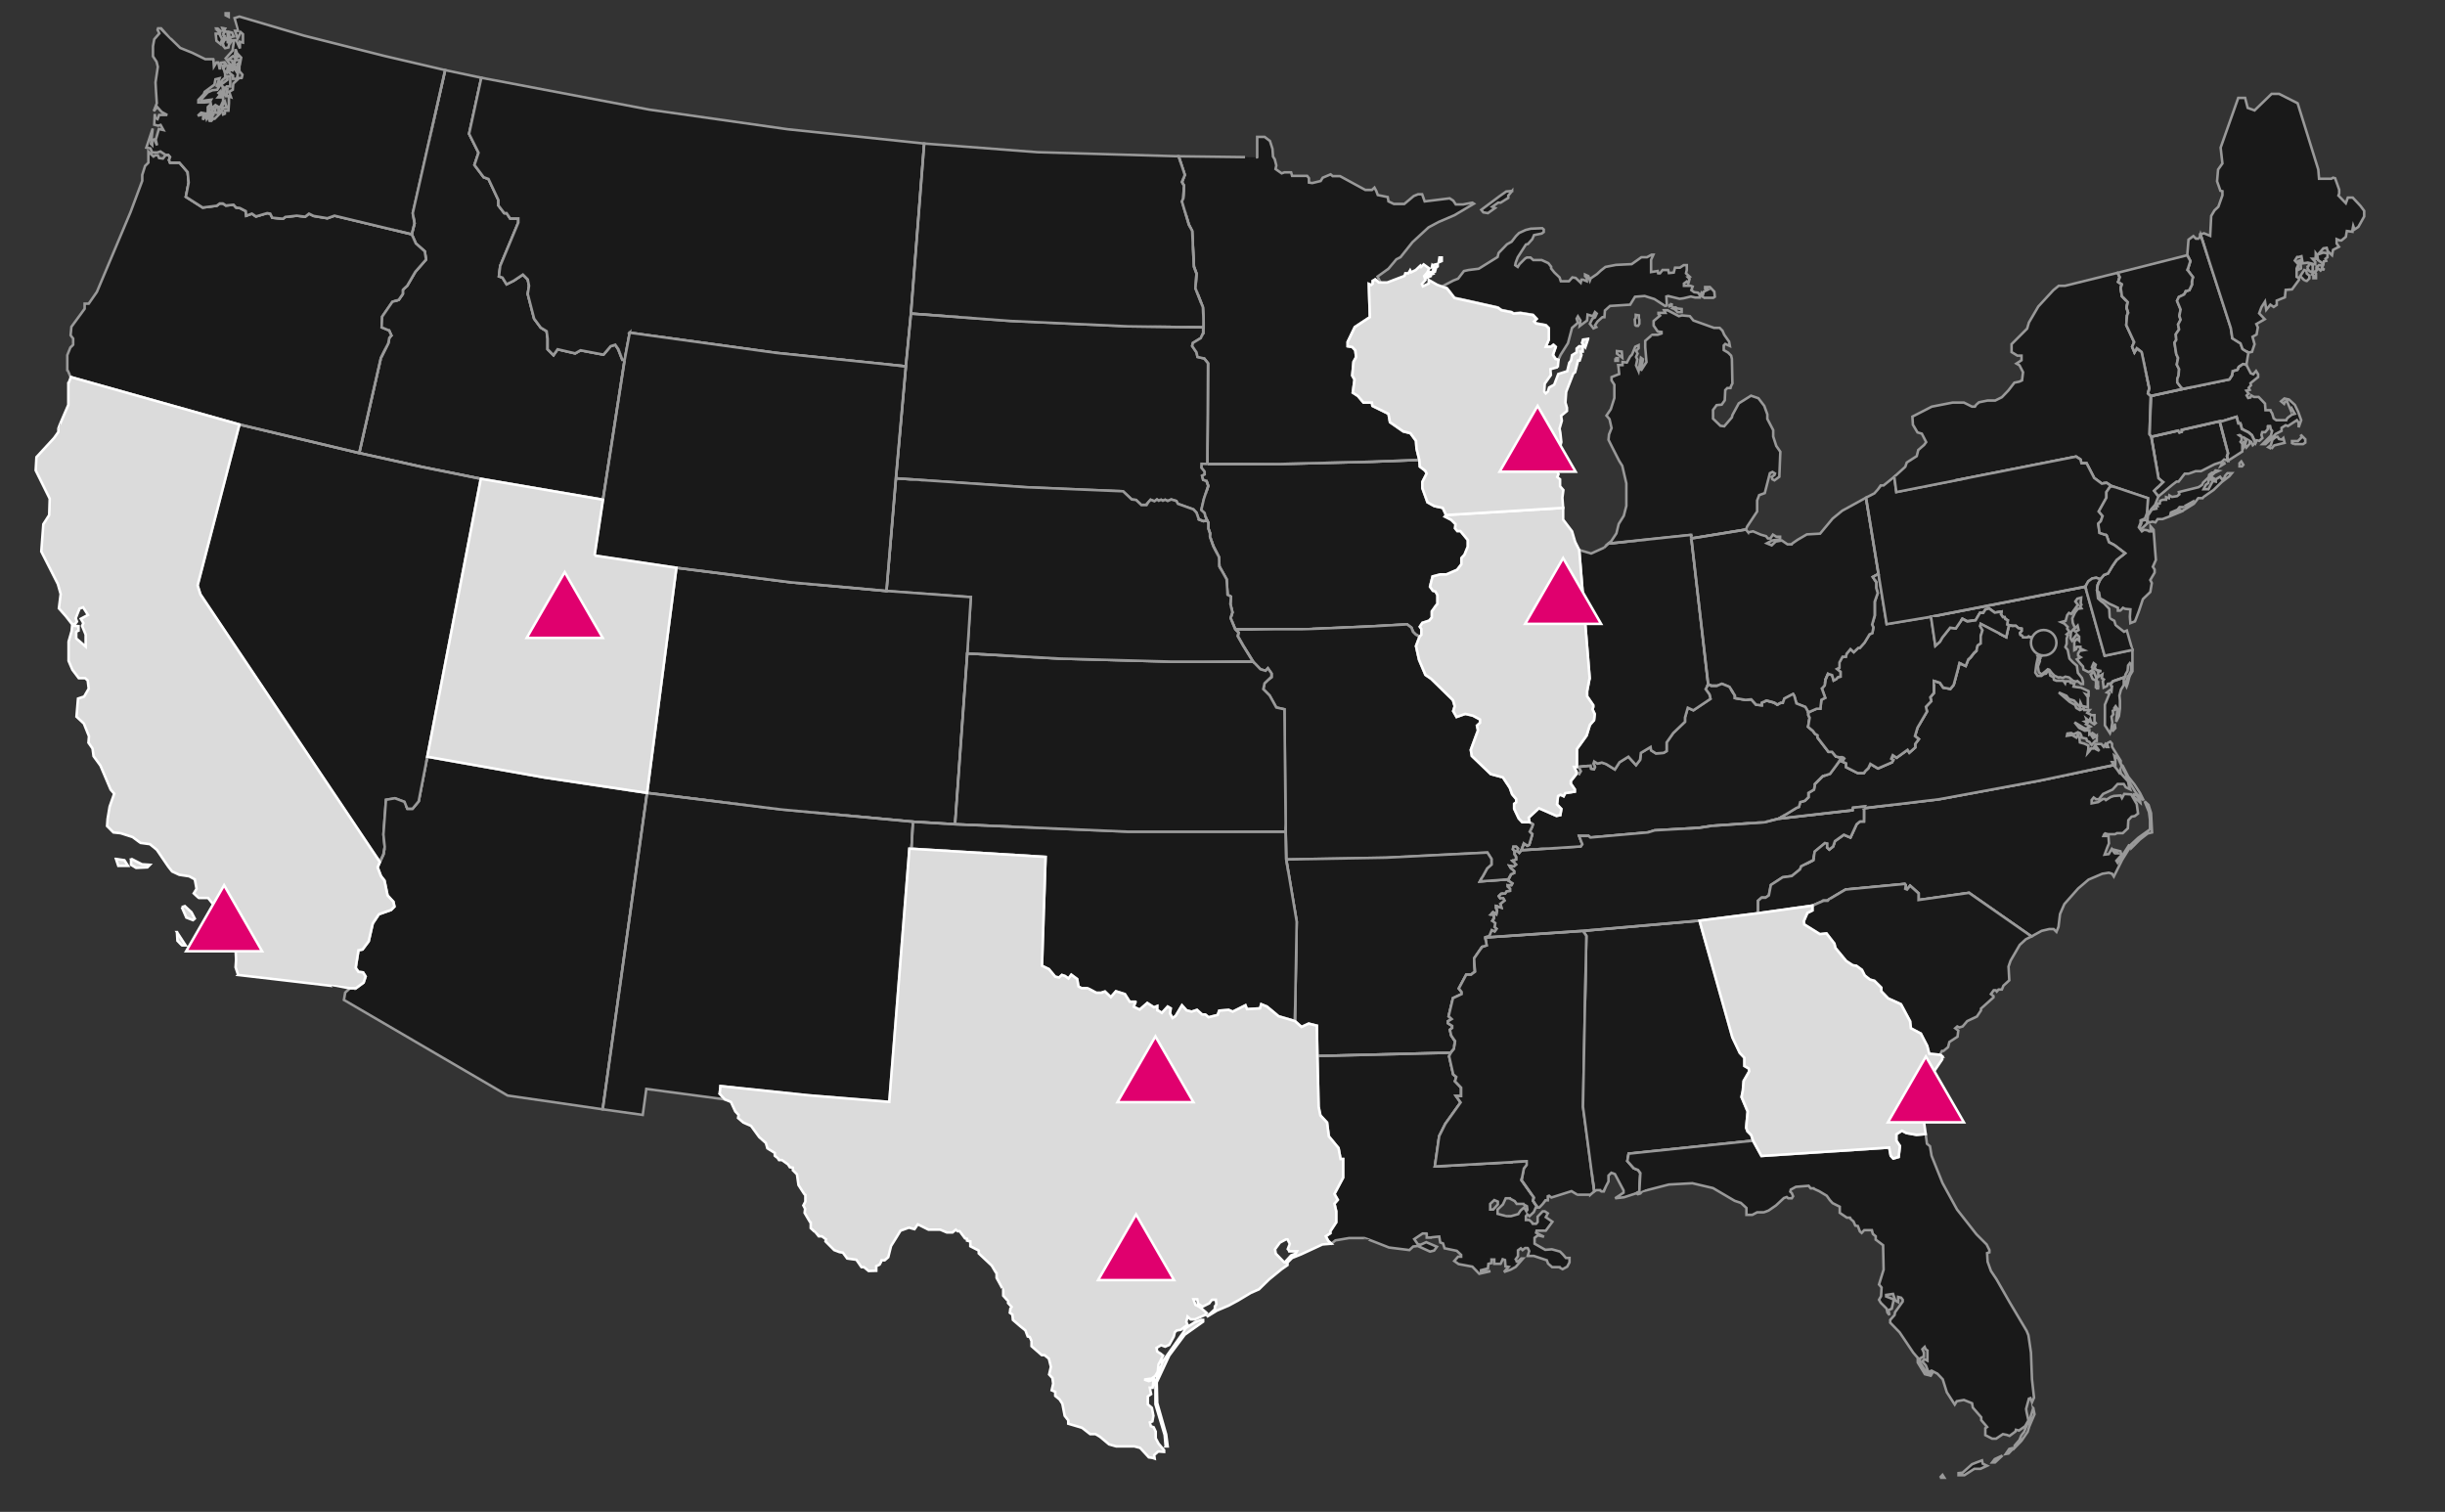 <?xml version="1.0" encoding="UTF-8"?>
<svg id="Layer_1" data-name="Layer 1" xmlns="http://www.w3.org/2000/svg" version="1.1" viewBox="0 0 959 593">
  <rect x="0" y="0" width="959" height="593" fill="#333333" stroke="none"/>
  <defs>
    <style>
      .cls-1 {
        fill: #000;
      }

      .cls-1, .cls-2, .cls-3 {
        stroke: #fff;
      }

      .cls-2 {
        fill: #dbdbdb;
      }

      .cls-3 {
        fill: #e0006e;
      }

      .cls-4 {
        opacity: .5;
      }
    </style>
  </defs>
  <g id="Layer_1-2" data-name="Layer 1-2">
    <g class="cls-4">
      <path class="cls-1" d="M643,467.4l.4-7.3-.9-1.2-1.7-.7-2.5-2.8.5-2.9,48.8-5.1-.7-2.2-1.5-1.5-.5-1.4.6-6.3-2.4-5.7.5-2.6.3-3.7,2.2-3.8-.2-1.1-1.7-1v-3.2l-1.8-1.9-2.9-6.1-12.9-45.8-45.7,4,1.3,2-1.3,67,4.4,33.2.9-.5h1.3c0,.1.6.5.6.5h.8c0-.1,2-3.9,2-3.9v-2.3l1.1-1.1,1.4.5,3.4,6.4v.9l-3.3,2.2,3.5-.4,4.9-1.6,1.1-.6h0Z"/>
      <path class="cls-1" d="M139.6,387.6l3-2.2.8-2.4-1-1.6-1.8-.2-1.1-1.6,1.1-6.9,1.6-.3,2.4-3.2,1.6-7,2.4-3.6,4.8-1.7,1.3-1.3-.4-1.9-2.3-2.5-1.2-5.8-1.4-1.8-1.3-3.4.9-2.1,1.4-3,.5-2.9-.5-4.9,1-13.6,3.5-.6,3.7,1.4,1.2,2.7h2l2.4-2.9,3.4-17.5,46.2,8.2,40,6-17.4,124.1-37.3-5.4-64.2-37.5.5-2.9,2-1.8h2.2Z"/>
      <path class="cls-1" d="M584.2,367l.9-2.2,1.2.5.7-1-.8-.7.3-1.5-1.1-.9.6-1v-1.5h-1.2c0-.1.8-.9.8-.9l1.3.8.3-1.4-.4-1.1v-.7l2.1.6-.4-1.5,1.6-1.3-.5-.9h-1.1c0,.1-.6-.8-.6-.8l.9-.9,1.6-.2.5-.8,1.4-.2v-.8l-1-.9v-.5h1.5l.4-.7-1.4-1v-.6l-11.3.8,2.8-5.1,1.7-1.5v-2.2l-1.6-2.5-39.8,2-39.1.7,4.1,24.4-.7,39,2.6,2.3,2.8-1.3,3.2.8.2,11.9,52.3-1.3,1.2-1.5.5-3-1.5-2.3-.5-2.2.9-.7v-.8l-1.7-1.1v-.7l1.5-.9-1.2-1.1,1.7-7.1,3.4-1.6v-.8l-1.1-1.4,2.9-5.4h1.9l1.5-1.2-.3-5.2,3.1-4.5,1.8-.6-.5-3.1,1.6-.7h0Z"/>
      <path class="cls-1" d="M374.6,323.3l-16.5-1-51.7-4.8-52.6-6.5,11.5-88.3,44.9,5.7,37.5,3.4,33.1,2.4-1.4,22.1-4.8,67Z"/>
      <path class="cls-1" d="M873.5,178.9l.4-1.1-3.2-12.3v-.3l-15,3.4v.7l-.9.3-.5-.7-10.5,2.4,2.8,16.3,1.8,1.5-3.5,3.4,1.7,2.2,5.4-4.5,1.7-1.3h.8l2.4-3.1h1.4c0,.1,2.9-1,2.9-1h2.1l5.3-2.7,2.8-.9,1-1,1.5.5-.4-1.8h0Z"/>
      <path class="cls-1" d="M822.2,226.6l-1.6.3-1.5,1.1-1.2,2.1,7.6,27.1,10.9-2.3-2.2-7.6-1.1.5-3.3-2.6-.5-1.7-1.8-1-.2-3.7-2.1-2.2-1.1-.8-1.2-1.1-.4-3.2.3-2.1,1-2.2-1.6-.6h0Z"/>
      <path class="cls-1" d="M751.7,445.1l-4-.7-1.7-.9-2.2,1.4v2.5l1.4,2.1-.5,4.3-2.1.6-1-1.1-.6-3.2-50.1,3.3-3.3-6-48.8,5.1-.5,2.9,2.5,2.8,1.7.7.9,1.2-.4,7.3-1.1.6.5.4,1-.3.7-.8,10.5-2.7,9.2-.5,8.1,1.9,8.5,5,2.4.8,2.2,2v2.7h2.3l1.9-1h2.5c0,.1,2-.7,2-.7l2.9-2,3.1-2.9,1.1-.4.6.5h1.4l.5-.8-.5-1.2-.6-.6.2-.8,2-1.1,5-.4.8,1h1c0,.1,2.3,1.1,2.3,1.1l3,1.8,1.2,1.7,1.1,1.2,2.8,1.4v2.4l2.8,1.9h1c0,.1,1.6,1.5,1.6,1.5l.7,1.6,1,.2.8,2.1.7.6,1-1.1h2.9c0,.1.5,1.5.5,1.5l1.1.9v1.3l2.9,2.2.2,9.6-1.8,5.8,1,1.2-.2,3.4-.8,1.4.7,1.2,2.3,2.3.3,1.5.8,1-.4-1.9,1.3-.6.8-3.6-3-1.2v-.6l2.7-.4.9,2.6,1.1.6v-2l1.2.3.6.8v.7l-3,4.2-.2,1.1-1.7,1.9v1.1l3.7,3.8,5.3,7.9,1.8,2.1v1.8l2.8,4.6,2.3.6.7-1.2-2.1.3-3-4.5.2-1.4,1.5-.8v-1.5l-.6-1.3.9-.9.4.9.7.5v4l-1.2-.6-.8.9,1.4,1.6,1,2.6,1.2-.6,2.3,1.2,2.1,2.2,1.6,5.1,3.1,4.8.8-1.3,2.8-.5,3.2,1.3.3,1.7,3.3,3.8v1.1l2.3,2.7-.7.5v2.7l2.7,1.4h1.5l2.7-1.8,1.5.3,1.1.4,2.3-1.7.2-.7,1.2.3,2.4-1.7,1.3-2.3-.7-3.2-.2-1.3,1.1-4,.6-.2.6,1.6.8-1.8-.8-7.2-.4-10.5-1-6.8-.7-1.7-6.6-11.1-5.2-9.1-2.2-3.3-1.3-3.6-.2-3.4.9-.3v-.9l-1.1-2.2-4-4-7.6-9.7-5.7-10.4-4.3-10.7-.6-3.7-1.2-1-.5-3.8-3.6.3h0ZM760.9,579.6h1.7l-.7-1.1-1,1.1ZM768.2,578.5v-.7l1.6-.2,3.7-3.3,1.5-.6,2.4-.9.3,1.3,1.7.8-2.6,1.2h-2.4l-3.9,2.5h-2.3ZM785.4,570.9l-3,1.4-1,1.3h1.1l2.9-2.7ZM789.2,568l-1.1.3-1.4,2,1.1-.2,1.5-1.6v-.5h0ZM797.5,552.3l-1.7,5.6-.8,1-1,2.6-1.2,1.6-.7,1.7-1.9,2.2v.9l2.7-2.8,2.4-3.5.6-2,2.1-4.9-.5-2.4h0Z"/>
      <path class="cls-1" d="M165.3,183.1l-24.4-5.4,8.5-37.3,2.9-5.8.4-2.1.8-.9-.9-2-2.9-1.2.2-4.2,4-5.8,2.5-.8,1.6-2.3v-1.6c-.1,0,1.7-1.6,1.7-1.6l3.2-5.5,4.2-4.8-.5-3.2-3.5-3.1-1.6-3.6,1.1-4.3-.7-4,12.7-56.1,14.2,3-4.8,22,3.7,7.4-1.6,4.8,3.6,4.8,1.9.7,3.9,8.3v2.1l2.3,3h.9l1.4,2.1h3.2v1.6l-7.1,17-.5,4.1,1.4.5,1.6,2.6,2.8-1.4,3.6-2.4,1.9,1.9.5,2.5-.5,3.2,2.5,9.7,2.6,3.5,2.3,1.4.4,3v4.1l2.3,2.3,1.6-2.3,6.9,1.6,2.1-1.2,9,1.7,2.8-3.3,1.8-.6,1.2,1.8,1.6,4.1h.9c0,.1-8.5,54.9-8.5,54.9l-47.9-8.2-23.3-4.7h0Z"/>
      <path class="cls-1" d="M629.2,214.8l-5.1,2.3-4.7-1.4,4.1,50.2-1,5.2v2l2.4,3.5v.7l-.3.9.9,1.9-.3,2.4-1.6,1.8-1.3,4.2-3.8,5.3v7h-1.1l.9,1.9,1.1.8.6-1-.7-1.7,4.6-.5.2,1.2,1.1.2.4-.9-.6-1.3.3-.8,1.3.8,1.7-.4,1.7.6,3.4,2.1,1.8-2.8,3.5-2.2,3,3.3,1.6-2.1.3-2.7,3.8-2.3.2,1.3,1.9,1.2,3-.2,1.2-.7v-3.4l2.6-3.7,4.6-4.4v-1.7l1.1-3.8,2.2,1,6.7-4.5-.4-1.7-1.5-2.1,1-1.9-6.6-57.2v-1.4l-32.5,3.4-1.7,1.6h0Z"/>
      <path class="cls-1" d="M556.9,183l2.1,1.6.6,1.1-1.6,3.3v2.5l1.9,5.5,2.7,1.5,3.3.7,1.3,2.8-.5.6,2.5,1.3,1.7,1.7-.2,1.6.9,1.1h1.2l2.8,3.5v2.6l-1.2,3.2-1.1,1.3v2.4l-1.8,2.2-4.2,1.8h-2.4l-3,.8-1,4,1.1,1.6,1,.3.9,1.4v3.5l-.6.5-1.7,2.4v2.4l-1,1.2-.9.3-1.8.6-1,1.5.7.9v2.3l-.8.7-1.5-.8-1.1-1.1-.6-1.6-1.7-1.3-14.3.8-27.2,1.2h-25.9c0-.1-1.8-4.5-1.8-4.5l.7-2.2-.8-3.3.2-2.9-1.3-.7-.4-6.1-2.8-5-.2-3.7-2.2-4.3-1.3-3.7v-1.4l-.6-1.7v-2.3l-.5-.9-.7-1.7-.3-1.3-1.3-1.2,1-4.3,1.7-5.1-.7-2-1.3-.4-.4-1.6,1-.5v-1.1c.1,0-1.2-1.5-1.2-1.5v-1.6c.1,0,2.3.1,2.3.1h28.2l36.3-.9,18.6-.7.2,2.6h0Z"/>
      <path class="cls-1" d="M459.1,259.5l-43.7-1.2-36-2-4.8,67,67.7,2.9h62c0,.1-.5-48-.5-48l-3.2-.7-2.6-4.7-2.5-2.5.5-2.3,2.7-2.6v-1.2c.1,0-1.4-2.1-1.4-2.1l-.9,1-2-.6-2.9-3h-32.4Z"/>
      <path class="cls-1" d="M692.1,322.5l-20.5,1.4-5.2.8-17.4,1-2.6.8-22.6,2-.7-.6h-3.7l1.2,3.2-.6.9-23.3,1.5,1-2.7,1.4.9.7-.4,1.2-4.1-1-1,1-2,.2-.9-1.3-.8-.3-1.8,4-3.7,6.9,3,1.5-.3.4-2.4-1.7-1.8.4-3.3,1-.5,1.2.6.6-1.2,3.7-.6v-.9l-1.4-2.2v-1.1l2.1-2.7v-.9l1.1.8.6-1-.7-1.7,4.6-.5.2,1.2,1.1.2.4-.9-.6-1.3.3-.8,1.3.8,1.7-.4,1.7.6,3.4,2.1,1.8-2.8,3.5-2.2,3,3.3,1.6-2.1.3-2.7,3.8-2.3.2,1.3,1.9,1.2,3-.2,1.2-.7v-3.4l2.6-3.7,4.6-4.4v-1.7l1.1-3.8,2.2,1,6.7-4.5-.4-1.7-1.5-2.1,1-1.9,1.3.5h2.2c0,.1,1.9-.7,1.9-.7l2.9,1.2,2.2,3.4v1l4.1.7,2.3-.2,1.9,2.1,2.2.2v-1l1.9-.8,3,.8,1.2.8,1.3-.7h.9l.6-1.7,3.4-1.8.5.8.8,2.9,3.5,1.4,1.2,2.1v1.1l.5,1-.6,3.6,1.9,1.6.8,1.1,1,.6v.9l4.3,5.6h1.4l1.5,1.8,1.2.3h1.4c0-.1-4.9,6.5-4.9,6.5l-2.9,1-3,3-.4,2.2-2.1,1.3v1.7l-1.5,1.4-1.8.5-.5,1.9-1,.4-6.9,4.2-5.6,1.4h0ZM594.1,333.8l-.7-.7.2-1h1.1l.7.7-.3,1h-1Z"/>
      <path class="cls-1" d="M602.5,472.8l-1.2-1.8.3-1.3-4.8-6.8.9-4.6,1-1.4v-1.4l-35.9,2,1.7-11.9,2.4-4.8,6-8.4-1.8-2.5h2v-3.3l-2.4-2.5.5-1.7-1.2-1-1.6-7.1.6-1.4-52.3,1.3.5,19.9.7,3.4,2.6,2.8.7,5.4,3.8,4.6.8,4.3h1v7.3l-3.4,6.4,1.3,2.3-1.3,1.5.7,3v4.3l-2.3,3.5v.8l-1.8,1.2,1,1.8,1.2,1.1,1.6-1.3,5.3-.9h6.1c0-.1,9.6,3.7,9.6,3.7l8,1,1.5-1.4,1.8-.2,4.8,2.2,1.6-.4,1.1-1.5-4.2-1.8-2.2,1-1.1-.2-1.4-2,3.3-2.2h1.6c0-.1,0,1.6,0,1.6h1.5c0-.1,3.4-.4,3.4-.4l.4,2.3,1.1.4.6,1.9,4.8,1,1.7,1.6v.7h-1.2l-1.5,1.7,1.7,1.2,5.4,1,2.7,2.8,4.4-1-3.7.2v-.6l2.7-.7.2-1.8,1.2-.3v-1.4h1.1v1.7h2.5c0,.1.8-1.8.8-1.8l.9.3.2,2.5,1.2.2-1.8,2,2.6-.9,2-1.1,2.9-3.3h-.7l-1.3,1.2h-.4c0-.1-.5-.9-.5-.9l.9-1.2v-2.3l1.1-.8.7.7,1-.8h1c0-.1.6,1.2.6,1.2l-.6,1.9h2.4l5.1,1.7.5,1.3,1.6,1.4h2.8c0,.1,1.3.8,1.3.8l1.8-1,.9-1.7v-1.7h-1.4l-1.2-1.4-1.1-1.1-3.2-.9-2.6.2-4.2-2.4v-2.3l1.3-1,2.4.6-3.1-1.6.2-.8h3.6l2.6-3.5-2.6-1.8.8-1.5-1.2-.8h-.8l-2,2.1v2.1l-.6.7h-1.1c0-.1-1.6-1.5-1.6-1.5h-1.3v-1.5l.6-.7.8.7,1.7-1.6.7-1.6.8-.3-.6-.7h0ZM592.2,470.1l1.9,1,.8,1.1h2.5c0,.1,1.5.9,1.5.9l.2,1.4-.4.6-.9-1.5-1.4,1.2-.9,1.4-2.8.8h-1.6c0,.1-3.7-.9-3.7-.9v-1.7l2.1-2,1.1-2.4h1.6ZM587.5,471.3v1.1l-1.8,2h-1.2v-2.2l1.6-1.5,1.4.6Z"/>
      <path class="cls-1" d="M875,128.7l.6,4,3.2,2,.8,2.2,2.3,1.4,1.4-.3,1-3-.8-2.9,1.6-.9.5-2.8-.6-1.3,3.3-1.9-2.2-2.3.9-2.4,1.4-2.2.5,3.2,1.6-2,1.3.9,1.2-.8v-1.7l3.2-1.3.3-2.9,2.5-.2,2.7-3.7v-.7l-.9-.5v-3.3l.5-1.1.2,1.6,1-.5-.2-3.2-.9.3v1.2l-1.3-1.4.9-1.4h.6l1.1-.3.5,2.8,2-.3,2.9.7v-1l-1.1-1.2h1.3v-2.2l.6.8.3,1.9,2.1,1.5.2-1,.9-.2-.3-.8.8-.6v-1.6l-1.7-.2-2,.7,1.4-1.6.7-.8,1.3-.2.4,1.3,1.7,1.6.4-2.1,2.3-1.2-.9-1.3v-1.7l1.2.5h.7l1.7-1.4.4-2.3,2.2.3v-.7l.3-1.6.5,1.4,1.5-1,2.3-4.1v-2.2l-1.5-2-3-3.2h-1.9l-.8,2.2-2.9-3,.3-.8v-1.5l-1.6-4.5-.8-.2-.7.4h-4.8l-.3-3.6-8.1-26-7.3-3.7h-2.9l-6.7,6.5-2.7-1-1-3.9h-2.7l-6.9,19.5.7,6.2-1.7,2.4-.4,4.6,1.3,3.7.8.2v1.6l-1.6,4.5-1.5,1.4-1.3,2.2-.4,7.8-2.4-1-1.5.4,11.9,36.8h.1ZM909.6,104l-1,.8v1.3l.7-.8.9.8.4-.5,1.1.2-1-.8.4-.8-1.5-.2h0ZM907.9,106.6l-1,1.1.5.4v1h1v-1.8l-.5-.7ZM904.9,105l.9,1.3,1,.5.3-1v-1.8l-1.3-.7-.4,1.2-.5.5ZM903.9,110l-1.7-1.7,1.6-2.4.8.3.2,1.1,1,.8v1.1l-1,1-.9-.2h0Z"/>
      <path class="cls-1" d="M822.9,269.3v-1.7h-.8v1.8h.8ZM834.7,265.4l1.2-2.2v-2.5l-.5-.6-.7.9-.2,2.1-.8,1.4-.3,1.1-4.6,1.6-.7.8-1.3.2-.4.9-1.3.6-.3-2.5.4-.7-.8-.5.2-1.5-1.6,1v-2l1.2-.3-1.9-.4-.7-.8.4-1.3-.8-.6-.7,1.6.5.8-.7.6-1.1.5-2-1-.2-1.2-1-1.1-1.4-1.7,1.5-.8-1-.6v-.9l.6-1,1.7-.3-1.4-.6v-.7h-1.4c0-.1-.4,1-.4,1l-.6.3v-3.4l1.1-1,.8.7v-1.6l-.9-.9-.9,1.1-1,1.4-.6-1,.2-2.4.9-1,.9.9,1.2-.7-.4-1.7-1,1-.9-2.1-.2-1.7,1.1-2.4,1.1-1.4,1.4-.2-.5-.8.5-.6-.3-.7.2-2.1-1.5.4-.8,1.1,1,1.3-2.6,3.6-.9-.4-.7.9-.6,2.2-1.8.5,1.3.6,1.3,1.3-.2.7.9,1.2-1.1,1,.5.3-.5,1.3v2.1l-.5,1.3.9,1.1.7,3.4,1.3,1.4,1.6,1.4.4,2.8,1.6,2,.4,1.4v1h-.7l-1.5-1.2-.4.2-1.2-.2-1.7-1.4-1.4-.3-1,.5-1.2-.3-.4.2-1.7-.8-1-1-1-1.3-.6-.2-.8.7-1.6,1.3-1.1-.8-.4-2.3.8-2.1-.3-.5.3-.4-.7-1h1c0-.1,1-1,1-1l.4-1.8,1.7-2.6-2.6-1.8-1,1.7-.6-.6h-1.6c0-.1-.4-.5-.4-.5v-.5l-1.6-.6-.8.3h-1.2c0-.1-.7-.8-.7-.8l-.5-.2-.2-.7.6-.8v-.9l-1.2-.2-1-.9h-.9c0,.1-1.6-.2-1.6-.2l-.9-.4.2-1.6-1-.5-.2-.7h-.7l-.8-1.2.2-1-2.6.4-2.2-1.6-1.4.3-.9,1.4h-1.3l-1.7,2.9-3.3.4-1.9-1-2.6,3.8-2.2-.3-3.1,3.9-.9,1.6-1.8,1.6-1.7-11.4,60.5-11.8,7.6,27.1,10.9-2.3v8.4l-1.1,1.8-.6.3h0ZM821.3,263.6l-1.3.9.8,1.8,1.7.8-.4-1.6-.8-1.9h0Z"/>
      <path class="cls-1" d="M899.9,174.2h3.4l.9-.6v-1.3l-1.8-1.8.4,1-1.5,1.5h-2.3v.8l.9.4h0ZM890.9,176l-1.2-.6,1-.8.6-2.1,1.2-1,.8-.2.6.9,1.1.2.6-.6.5,1.9-1.3.3-2.8.7-1.1,1.3h0ZM856,152.6l18.4-3.8,1-1.5.3-1.7,1.9-.6.5-1.1,1.7-1.1,1.3.3,1.7,3.3,1,.4,1.1-1.3.8,1.3v1.1l-3,2.4.2.8-.9,1,.4.8-1.3.3.9,1.2-.8.7.6,1,.9-.2.3-.8,1.1.6h1.8l2.5,2.6.2,2.6h1.8c0,.1.8,1.2.8,1.2l.6,2,1,.7h3.8c0-.1.8-1,.8-1l1.6-1.2,1.1-.3-1.2-2.1-.3.9-1.5-3.6h-.8l-.4.9-1.2-1,1.3-1.1,1.8.4,2.3,2.1,1.3,2.7,1.2,3.3-1,2.8v-1.8l-.7-1-3.5,2.3-.9-.3-1.6,1v1.2l-2.3,1.2-2,2.1-2,1.9h-1.2l3.3-3.3.5-1.9-.5-.6-.3-1.3h-.9c0-.1,0,1.2,0,1.2l-1,1.2h-1.2l-.3,1.1.4,1.2-1.2,1.1-1.1-.2-.4,1-1.4-3-1.3-1.1-2.6-1.3-.6-2.2h-.8l-.7-2.6-6.5,2v-.3l-15,3.4v.7l-.9.3-.5-.7-10.5,2.4-.7-1,.5-15,12.4-2.7h0Z"/>
      <path class="cls-1" d="M663.3,209.8v1.4l21.5-3.5.5-1.2,3.9-5.9v-4.3l.8-2.1,2.2-.8,2-7.8,1-.5,1,.6-.2.6-1.1.8.3.9.8.4,1.9-1.4.4-9.8-1.6-2.3-1.2-3.7v-2.5l-2.3-4.4v-1.8l-1.2-3.3-2.3-3-2.9-1-4.8,3-2.5,4.6-.2.9-3,3.5-1.5-.2-2.9-2.8v-3.4l1.4-1.9,2-.2,1.2-1.7.2-4,.8-.8h1.1c0-.1.9-1.8.9-1.8l-.2-9.6-.3-1.3-1.2-1.2-1.7-1v-1.8l.6-.6,1.8.8-.3-1.7-1.9-2.7-.7-1.6-1.1-1.1h-2.2l-8.1-2.9-1.4-1.7-3.1-.3-1.2.3-4.4-2.3h-1.4l.5,1h-2.7v.5l.6.6-2.5,2.1v1.8l1.6,2.3,1.5.2v.6l-1.5.5h-2.1c0-.1-2.8,2.4-2.8,2.4v2.5l.5,5.8-2.2,3.4.8-4.5-.8-.6-.9,5.3-1-2.3.5-2.3-.5-1,.6-1.3-.6-1.1,1-1v-1.2l-1.3.6-1.3,3.1-.7.7-1.3,2.4-1.7-.2v1.2h-1.7l.2,1.5.2,2-3,1.2v1.3l1.1,1.7v5.2l-1.4,4.4-1.7,2.5,1.2,1.4.8,3.5-1,2.5-.2,2.1,1.7,3.4,2.5,4.9,1.2,1.9,1.6,6.9v8.8l-1,3.9-2,3.2-.9,3.7-2,3-1.2,1,32.4-3.4h.1ZM567.5,113l3,3.8,17,3.8,1.4,1,4,.8.7.5,2.8-.2,4.9.8,1.4,1.5-1,1,.8.8,3.8.7,1.2,1.2v4.4l-1.2,2.8h2c0,.1,1-.7,1-.7l.9.8-1.1,3.1,1,1.6,1.2.3.8-1.8,2.9-4.6,1.6-6,2.3-2-.5-1.6.5-.9,1,1.6-.3,2.2,2.9-2.2.2-2.3,2.1.6.8-1.6.7.6-.7,1.5-1,.5-1,2,1.4,1.8,1.1-.5-.5-.7,1-1.5,1.9-1.7h.8l.2-2.6,2-1.8,7.9-.5,1.9-3.1,3.8-.3,3.8,1.2,4.2,2.7.7-.2-.2-3.5.7-.2,4.5,1.1,1.5-.2,2.9-.7,1.7.4h1.8v-1l-.7-.9-1.5-.2-1.1-.8.5-1.4-.8-.3h-2.6v-.9l1.1-.8.6.8.5-1.8-.7-.7.7-.2-1.4-1.3.3-1.3v-1.9h-1.2l-1.5,1h-1.9l-.5,1.9-1.9.2-.3-1.2h-2.2l-1,1.3h-.7l-.2-.9-2.6.4v-4.8l.9-2h-.7l-1.8,1h-2.2l-3.8,2.7-6.2.3-4.1.8-1.9,1.5-1.4,1.3-2.5,1.7-.3.8-.6-1.7-1.3-.6v.6l.7.7v1.3l-1.5-.6h-.6l-.3,1.2-2-1.9-1.3-.2-1.3,1.5h-3.2l-.5-1.5-2-1.9-1.3-1.6v-.7l-1.1-1.4-2.6-1.2h-3.3l-1.1-1h-1.4l-.7.4-2.2,2.2-.7,1.1-1-.7.2-1,.8-2.1,3.2-5,.8-.2,1.7-1.9.7-1.6,3-.6.8-.6v-1l-.6-.5-4.5.2-2,.5-2.6,1.2-1.2,1.2-1.7,2.2-1.8,1-3.3,3.4-.4,1.6-7.4,4.6-4,.5-1.8.4-2.3,3-1.8.7-4.4,2.3,1.9.7h-.1ZM668.2,116.8h3.8l.6-.4-.2-2-1.7-1.8h-1.9v.6l1.1.4-1.6.8-.3,1-.6-.6-.4.8,1.3,1.2h0ZM593.1,74.9l-2.3.2-2.7,1.9-7.1,5.3.8,1,1.8.3,2.8-2-1.1-.5,2.3-1.6h1l3-1.9v-.9l1.5-1.8ZM634.2,137.7v1l2.1,1.6-.2-2.4-1.9-.2h0ZM633.5,140.5h1.1v1h-1v-1h0ZM654.9,119.2v.9l.8-.2v-.5s-.8-.2-.8-.2ZM659.6,122.3v-1.1l-1.7-.2-.6-.4h-.9l-.4.3.9.4,1.1,1.1h1.6ZM641.6,123.5v1.1l-.4.7.2,2.2.4.3h.7l.5-.8v-1.6l-.2-.6v-1.1l-1.2-.2Z"/>
      <path class="cls-1" d="M464.7,68.6l-1.1,2.8.8,1.4-.3,5.1-.5,1.1,2.7,9.1,1.3,2.5.7,14,1,2.7-.4,5.8,2.9,7.4.3,5.8v2.1c-.1,0-.2,2.2-.2,2.2l-.9,2-3.1,1.9-.3,1.2,1.7,2.5.4,1.8,2.6.6,1.5,1.9-.2,39.5h28.2l36.3-.9,18.6-.7-1.1-4.5-.2-3-2.2-3-2.8-.7-5.2-3.6-.6-3.3-6.3-3.1-.2-1.3h-3.3l-2.2-2.6-2-1.3.7-5.1-.9-1.6.5-5.4,1-1.8-.3-2.7-1.2-1.3-1.8-.3v-1.7l2.8-5.8,5.9-3.9-.4-13,.9.4.6-.5v-1.1l1-.6,1.4,1.2h.7l-1.2-2.3,4.3-3.1,3.1-3.7,1.6-.8,4.7-5.9,6.3-5.8,3.9-2.1,6.3-2.7,7.6-4.5-.6-.4-3.7.7h-2.8l-1-1.5-1.4-.9-9.8,1.2-1-2.8h-1.6l-1.7.7-3.7,3.1h-4.1l-2.1-1-.3-1.7-3.9-.8-.6-1.6-.7-1.3-1,.9h-2.6l-9.9-5.4h-2.9l-.8-.7-3.1,1.3-.8,1.3-3.3.8-1.3-.2v-1.7l-.7-.9h-5.9l-.4-1.4h-2.6l-1.1.4-2.4-1.7.3-1.4-.6-2.4-.7-1.1-.2-3-1-3.1-2.1-1.6h-2.9v8c.1,0-30.8-.4-30.8-.4l2.4,7.3h0Z"/>
      <path class="cls-1" d="M623.8,468.6h-5c0,.1-2.4-1.4-2.4-1.4l-7.9,2.5-.9-.7-.5.2v1.6h-.7c0,.1-2.6,2.8-2.6,2.8h-.7c0-.1-.6-.8-.6-.8l-1.2-1.8.3-1.3-4.8-6.8.9-4.6,1-1.4v-1.4l-35.9,2,1.7-11.9,2.4-4.8,6-8.4-1.8-2.5h2v-3.3l-2.4-2.5.5-1.7-1.2-1-1.6-7.1.6-1.4,1.2-1.5.5-3-1.5-2.3-.5-2.2.9-.7v-.8l-1.7-1.1v-.7l1.5-.9-1.2-1.1,1.7-7.1,3.4-1.6v-.8l-1.1-1.4,2.9-5.4h1.9l1.5-1.2-.3-5.2,3.1-4.5,1.8-.6-.5-3.1,38.3-2.6,1.3,2-1.3,67,4.4,33.2-1.5,1.3h0Z"/>
      <path class="cls-1" d="M555.3,248.9l-1.1-1.1-.6-1.6-1.7-1.3-14.3.8-27.2,1.2h-25.9c0-.1,1.3,1.2,1.3,1.2l-.3,1.4,2.1,3.7,3.9,6.3,2.9,3,2,.6.9-1,1.5,2.1v1.2c-.1,0-2.8,2.6-2.8,2.6l-.5,2.3,2.5,2.5,2.6,4.7,3.2.7.5,48.1.2,10.8,39.1-.7,39.8-2,1.6,2.5v2.2l-1.7,1.5-2.8,5.1,11.2-.8,1-2,1.2-.5v-.7l-1.2-1.1-.6-1,1.7.2.8-.7-1.4-1.5,1.4-.5v-1l-.5-1v-1.3l-.7-.7.2-1h1.1l.7.7-.3,1,.8.7.8-1,1-2.7,1.4.9.7-.4,1.2-4.1-1-1,1-2,.2-.9-1.3-.8h-2.8l-1.4-1.5-1.8-3.8v-1.9l.8-.6v-1.3l-1.6-1.9-.9-2.5-2.7-4.1-4.8-1.3-7.4-7.1-.4-2.4,2.8-7.6-.4-1.9,1.2-1.1v-1.3l-2.8-1.5-3-.7-3.4,1.2-1.3-2.3.6-1.9-.7-2.4-8.6-8.4-2.2-1.5-2.5-5.9-1.2-5.4,1.4-3.7-1.5-.8h0Z"/>
      <path class="cls-1" d="M247,130.5l57.3,7.9,51,5.3,2-20.7,5.2-66.7-53.5-5.6-54.3-7.7-65.9-12.5-4.8,22,3.7,7.4-1.6,4.8,3.6,4.8,1.9.7,3.9,8.3v2.1l2.3,3h.9l1.4,2.1h3.2v1.6l-7.1,17-.5,4.1,1.4.5,1.6,2.6,2.8-1.4,3.6-2.4,1.9,1.9.5,2.5-.5,3.2,2.5,9.7,2.6,3.5,2.3,1.4.4,3v4.1l2.3,2.3,1.6-2.3,6.9,1.6,2.1-1.2,9,1.7,2.8-3.3,1.8-.6,1.2,1.8,1.6,4.1h.9c0,.1,2-10.6,2-10.6h0Z"/>
      <path class="cls-1" d="M402.5,191.1l38,1.6,3.4,3.2,1.7.2,2.1,2h1.8c0-.1,1.8-2.1,1.8-2.1l1.5.6,1-.7.7.5.9-.4.7.4.9-.4,1,.5,1.4-.6,2,.6.6,1.1,6.1,2.2,1.2,1.3.9,2.6,1.8.7,1.5-.2.5.9v2.3l.6,1.7v1.4l1.3,3.7,2.2,4.3.2,3.7,2.8,5,.4,6.1,1.3.7-.2,2.9.8,3.3-.7,2.2,1.8,4.4,1.3,1.3-.3,1.4,2.1,3.7,3.9,6.3h-32.4l-43.7-1.2-36-2,1.4-22.1-33.1-2.4,3.7-44.2,51.1,3.5h0Z"/>
      <path class="cls-1" d="M167.6,296.8l-3.4,17.5-2.4,2.9h-2l-1.2-2.7-3.7-1.4-3.5.6-1,13.6.5,4.9-.5,2.9-1.4,3-70.4-105-1.1-3.5,16.4-63.1,47,11.2,24.4,5.4,23.3,4.7-21,109h0Z"/>
      <path class="cls-1" d="M862.6,93.6h-1.3l-1-1-1.9,1.4-.5,6.1,1.2,2.3-1.1,3.5,2.1,2.8-.4,1.7v1.3l-1,2.1-1.4.4-.6,1.3-2.1,1-.7,1.5,1.4,3.4-.5,2.5.5,1.5-1,1.9.4,1.9-1.3,1.9.2,2.2-.7,1.1.7,4.5.7,1.5-.5,2.6.9,1.8-.2,2.5-.5,1.3v1.4l2,2.6,18.4-3.8,1-1.5.3-1.7,1.9-.6.5-1.1,1.7-1.1,1.3.3.8-4.8-2.3-1.4-.8-2.2-3.2-2-.6-4-11.9-36.8-.5,1.7h0Z"/>
      <path class="cls-1" d="M842.5,195.4l-14.6-4.9-1.8,2.5v2.2l-2.9,5.4,1.5,1.8-.7,2-1,1,.5,3.6,2.7.9,1,2.8,2.1,1.1,4.2,3.2-3.3,2.6-1.6,2.3-1.8,3-1.6.6-1.4,1.7-1,2.2-.3,2.1.8.9.4,2.3,1.2.6,2.4,1.5,1.8.8,1.6.8v1.1h.9c0,.1,1.1-1.1,1.1-1.1l.8.4,2.1.2-.2,2.9.2,2.5,1.8-.7,1.5-3.9,1.6-4.8,2.9-2.8.6-3.5-.6-1.2,1.7-2.9v-1.2l-.7-1.1,1.2-2.7-.3-3.6-.6-8.2-1.2-1.4v1.4l.5.6h-1.1l-.6-.4-1.3-.2-.9.6-1.2-1.6.7-1.7v-1l1.7-.7.8-2.1.4-5.9h0Z"/>
      <path class="cls-1" d="M357.5,332.9h-.8l-7.9,99.3-31.8-2.6-34.4-3.6-.3,3,2,2.2-30.8-4.1-1.4,10.2-15.7-2.2,17.4-124.1,52.6,6.5,51.7,4.8-.6,10.6h0Z"/>
      <path class="cls-1" d="M872.9,181.6h-1.3c0,.1-.5,1.1-.5,1.1l1.8-1.1ZM842.3,204.3l.7.6,1.3-.3,1.1.3.9-1.3h1.9l2.4-.9,5.1-2.1-.5-.5-1.9.8-2,.9.2-.8,2.6-1.1.8-1h1.2c0,.1,4.1-2.2,4.1-2.2v.7l-4.2,3,4.5-2.8,1.7-2.2h1.5c0-.1,4.5-3.2,4.5-3.2l3.2-3.1,3-2.3,1-1.2h-1.7c0-.1-1,1.1-1,1.1l-.2.7-.9.7-.8-1.1-1.7,1v.9l-1-.2.5-.9-1.2-.7-.6.9.9.3.2.5-.3.5-1.4,2.6h-1.9l.9-1.8.9-.6.3-1.7,1.4-1.6.9-.8,1.5-.7-1.2-.2-.7.9h-.7l-1.1.8-.2,1-2.2,2.1-.4.9-1.4.9-7.7,1.9.2.9-.9.7-2,.3-1-.6-.2,1.1-1.1-.4v1h-1.1c0-.1-1.2.4-1.2.4l-.2,1.1h-1l.2,1h-.7l.2,1-1.8.4-1.5,2.3-.2,2.1h0ZM841.5,203.9l-1.6.4v1l-.7,1.6.6.7,2.4-2.3v-.9l-.7-.5ZM831.4,108.7l-.6,1.9,1.4.9-.4,1.5.5,3.2,2.2,2.3-.4,2.2.6,2-.4,1-.3,3.8,3.1,6.7-.8,1.8.9,2.2.9-1.6,1.9,1.5,3,14.2-.5,2,1.1,1-.5,15,.7,1,2.8,16.3,1.8,1.5-3.5,3.4,1.7,2.2-1.3,3.3-1.5,1.7-1.5,2.3-.2-.7.4-5.9-14.6-4.9-1.6-1.1-1.9.3-3-2.2-3-5.8h-2l-.4-1.5-1.7-1.1-70.5,13.9-.8-6,4.3-3.9.6-1.7,3.9-2.5.6-2.4,2.3-2,.8-1.1-1.7-3.3-1.7-.5-1.8-3-.2-3.2,7.6-3.9,8.2-1.6h4.4l3.2,1.6h.9c0-.1,1.8-1.7,1.8-1.7l3.4-.7h3l2.6-1.3,2.5-2.6,2.4-3.1,1.9-.4,1.1-.5.4-3.2-1.4-2.7-1.2-.7,2-1.3v-1.8h-1.6l-2.3-1.4v-3.1l6.1-6.1.7-2.4,3.7-6.3,5.9-6.4,2.1-1.7h2.5l20.6-5.1s.8,1.7.8,1.7Z"/>
      <path class="cls-1" d="M829,300.1l-29.1,6.1-39.4,7.3-29.4,3.5v5.2h-1.5c0-.1-1.4,1.1-1.4,1.1l-2.4,5.2-2.6-1.1-3.5,2.5-.7,2.1-1.5,1.2-.8-.8v-1.5l-.9-.2-4,3.3-.6,3.4-4.7,2.4-.5,1.2-3.2,2.6-3.6.5-4.6,3-.8,4.1-1.3.9h-1.5c0-.1-1.4,1.2-1.4,1.2v4.9l21.3-3,4.4-1.9h1.3c0-.1,7.3-4.4,7.3-4.4l23.2-2.2.4.5-.2,1.4.7.3,1.2-1.5,3.3,3v2.6l19.8-2.8,24.5,17.1,4-2.2,3-.7h1.7l1.1,1.1.8-2,.6-5,1.7-3.9,5.4-6.1,4.1-3.5,5.4-2.3,2.5-.4,1.3.4.7,1.1,3.3-6.6,3.3-5.3-.7-.3-4.4,6.8-.5-.8,2-2.2-.4-1.5-2-.5,1,1.3h-1.2c0,.1-1.2-1.7-1.2-1.7l-1.2,2-1.6.2,1-2.7.7-1.7-.2-2.9h-2.2c0-.1.9-1,.9-1l1.1.3h2.7c0,.1.8-.4.8-.4h2.3l2-1.9.2-3.2,1.3-1.4,1.2-.2,1.3-1-.5-3.7-2.2-3.8-2.7-.2-.9,1.6-.5-1-2.7.2-1.2.4-1.9,1.2-.3-.4h-.9l-1.8,1.2-2.6.5v-1.3l.8-1,1,.7h1l1.7-2.1,3.7-1.7,2-2.2h2.4l.8,1.3,1.7.8-.5-1.5-.3-1.6-2.8-3.1-.3-1.4-.4,1-.9-1.3-1.3-1.6h0ZM836,331.1l2.7-2.5,4.6-3.3v-3.7l-.4-3.1-1.7-4.2,1.5,1.4,1,3.2.4,7.6-1.7.4-3.1,2.4-3.2,3.2v-1.4h0ZM837.9,311.8l-.9-.2v1l2.5,2.2-.2-1.4-1.4-1.6h0ZM840.8,313.9l-1.4-2.8-2.2-3.4-2.4-3-2.2-4.3-.8-.7,2.2,4.3.3,1.3,3.4,5.5,1.8,2.1,1.3,1h0Z"/>
      <path class="cls-1" d="M464.7,68.6l-1.1,2.8.8,1.4-.3,5.1-.5,1.1,2.7,9.1,1.3,2.5.7,14,1,2.7-.4,5.8,2.9,7.4.3,5.8v2.1c-.1,0-29.6-.4-29.6-.4l-46-2.1-39.2-2.9,5.2-66.7,44.5,3.4,55.3,1.6,2.4,7.3h0Z"/>
      <path class="cls-1" d="M685.7,208.8l1.9-.4,3,1.3,2.1.6.7.9h1l1-1.5,1.3.8h1.5v1l-3.2.5-2,1.1,1.9.8,1.6-1.5,2.4-.4,2.2,1.5h1.5c0-.1,2.5-1.8,2.5-1.8l3.6-2.1,5.2-.3,4.9-5.9,3.8-3.1,9.3-5.1,4.9,29.9-2.2,1.2,1.4,2.1v2.2l.5,2-1.1,3.4v5.4l-1.1,3.6.5,1.1-.4,2.2-1.1.5-2,3.3-1.8,2h-.6l-1.8,1.7-1.3-1.2-1.5,1.8-.3,1.2h-1.3l-1.3,2.2v2.1l-.9.5,1.4,1.1v1.9l-1,.2-.7.8-1,.5-.6-2.1-1.6-.5-1,2.3-.3,2.2-1.1,1.3,1.3,3.6-1.5.8-.4,3.5h-1.5l-3.2,1.4-1.2-2.1-3.5-1.4-.8-2.9-.5-.8-3.4,1.8-.6,1.7h-.9l-1.3.7-1.2-.8-3-.8-1.9.8v1l-2.2-.2-1.9-2.1-2.3.2-4.1-.7v-1l-2.2-3.4-2.9-1.2-1.9.8h-2.2c0-.1-1.3-.6-1.3-.6l-6.6-57.2,21.4-3.5.9,1.1h0Z"/>
      <path class="cls-1" d="M501.5,398.6l-4.6-3.8-2.2-.9-.5,1.6-5.1.3-.6-1.5-5,2.5-1.6-.7-3.7.3-.6,1.7-3.6.9-1.3-1.2h-1.2c0,.1-2-1.7-2-1.7l-2.1.7-2-.5-1.8-2-2.5,4.2-1.2.8-1-1.8.3-2-1.2-.7-2.3,2.5-1.7-1.2v-1.5c-.1,0-1.4.5-1.4.5l-2.6-1.7-3,2.6-2.3-1.1.7-2.1h-2.3c0,.1-1.9-2.9-1.9-2.9l-3.5-1.1-2,2.3-2.3-2.2-1.4.4h-2c0,.1-3.5-1.8-3.5-1.8h-2.3c0,.1-1.2-.6-1.2-.6l-.5-2.9-2.3-1.7-1.1,1.5-1.4-1-1.2-.4-1.1,1-1.5-.3-2.5-3-2.7-1.3,1.4-42.7-52.6-3.2.6-10.6,16.5,1,67.7,2.9h62c0,.1.2,10.9.2,10.9l4.1,24.4-.7,39-6.4-1.9h0Z"/>
      <path class="cls-1" d="M93.9,166.5l47,11.2,8.5-37.3,2.9-5.8.4-2.1.8-.9-.9-2-2.9-1.2.2-4.2,4-5.8,2.5-.8,1.6-2.3v-1.6c-.1,0,1.7-1.6,1.7-1.6l3.2-5.5,4.2-4.8-.5-3.2-3.5-3.1-1.6-3.6-30.3-7.3-2.8,1-5.4-.9-1.8-.9-1.5,1.2-3.3-.4-4.5.5-.9.7-4.2-.4-.8-1.6-1.2-.2-4.4,1.3-1.6-1.1-2.2.8-.2-1.8-2.3-1.2-1.5-.2-1-1.1-3,.3-1.2-.8h-1.2l-1.2.9-5.5.7-6.6-4.2,1.1-5.6-.4-4.1-3.2-3.7h-3.7l-.4-1,.4-1.2-.7-.8h-1l-1.1,1.4-1.5-.2-.5-1.1h-1l-.7.5-2-1.9v4.3l-1.3,1.3-1.1,3.5v2.3l-4.6,12.3-13.2,31.3-3.2,4.6h-1.6v2l-5.2,7.1-.3,3.3,1,1.3v2.4c.1,0-1.1,1.1-1.1,1.1l-1.2,3v5.7c.1,0,1.3,2.9,1.3,2.9l66.1,18.6h.1Z"/>
      <path class="cls-1" d="M826.3,189.4l-1.9.3-3-2.2-3-5.8h-2l-.4-1.5-1.7-1.1-70.5,13.9-.8-6-4.2,3.4h-.9c0,.1-2.7,3.1-2.7,3.1l-3.3,1.7,4.9,29.9,3.2,19.7,17.4-2.9,60.5-11.8,1.2-2.1,1.5-1.1,1.6-.3,1.6.6,1.4-1.7,1.6-.6,1.8-3,1.6-2.3,3.3-2.6-4.2-3.2-2.1-1.1-1-2.8-2.7-.9-.5-3.6,1-1,.7-2-1.5-1.8,3-5.4v-2.2l1.7-2.5-1.6-1.1h0Z"/>
      <path class="cls-1" d="M883.2,170.7l-1.3-1.1-2.6-1.3-.6-2.2h-.8l-.7-2.6-6.5,2,3.2,12.3-.4,1.1.4,1.8,5.6-3.6v-3l-.7-.8.4-.6v-1.3l-1-.7,1.2-.4-.9-1.6,1.8.7.3,1.4.7,1.2-1.4-.8,1.1,1.7-.3,1.2-.6-1.1v2.5l.6-.9.4.9,1.3-1.5-.2-2.5,1.4,3.1,1-.9-1.4-3h0ZM878.5,182.9h.9l.5-.6-.8-1.3-.7.7v1.2h0Z"/>
      <path class="cls-1" d="M772.3,350.2l-19.7,2.8v-2.6l-3.4-3-1.2,1.5-.7-.3.2-1.4-.4-.5-23.2,2.2-7.3,4.3h-1.3c0,.1-4.4,2-4.4,2v1.9l-2,1-1.4,3.2.2,1.3,6.1,3.8,2.6-.3,3.1,4,.4,1.7,4.2,5.1,2.6,1.7,1.4.2,2.2,1.6,1.1,2.2,2,1.6,1.8.5,2.7,2.7v1.4l2.7,2.8,5,2.3,3.6,6.7.3,2.7,3.9,2.1,2.5,4.8.8,3.1,4.2.4.8-1.5h.6l1.8-1.5.5-2,3.2-2.1.3-2.4-1.2-.9.8-.7.8.4,1.3-.4,1.8-2.1,3.8-1.8,1.6-2.4v-.7l4.9-4.4v-.5l-1-.8,1.1-1.5h.8l.4.5.7-.8h1.3l.6-1.5,2.3-2.1-.3-5.4.8-2.3,3.6-6.2,2.4-2.2,2.2-1.1-24.5-17.1h0Z"/>
      <path class="cls-1" d="M396.5,125.9l46,2.1,29.5.4v2.2c-.1,0-1,2-1,2l-3.1,1.9-.3,1.2,1.7,2.5.4,1.8,2.6.6,1.5,1.9-.2,39.5h-2.2c0-.1-.1,1.5-.1,1.5l1.3,1.5v1.1c-.1,0-1.1.5-1.1.5l.4,1.6,1.3.4.7,2-1.7,5.1-1,4.3,1.3,1.2.3,1.3.7,1.7-1.5.2-1.8-.7-.9-2.6-1.2-1.3-6.1-2.2-.6-1.1-2-.6-1.4.6-1-.5-.9.4-.7-.4-.9.4-.7-.5-1,.7-1.5-.6-1.8,2h-1.8c0,.1-2.1-1.9-2.1-1.9l-1.7-.2-3.4-3.2-38-1.6-51.1-3.5,3.9-43.9,2-20.7,39.2,2.9h0Z"/>
      <path class="cls-1" d="M620.9,365.1l45.7-4,22.9-2.9v-4.9l1.5-1.3h1.5c0,.1,1.3-.8,1.3-.8l.8-4.1,4.6-3,3.6-.5,3.2-2.6.5-1.2,4.7-2.4.6-3.4,4-3.3.8.2v1.5l.9.8,1.5-1.2.7-2.1,3.5-2.5,2.6,1.1,2.4-5.2,1.4-1.2h1.5c0,.1,0-5.1,0-5.1l.3-.7-4.6.5-.2,1-28.9,3.3-5.6,1.4-20.5,1.4-5.2.8-17.4,1-2.6.8-22.6,2-.7-.6h-3.7l1.2,3.2-.6.9-23.3,1.5-.8,1-.8-.7h-1v1.3l.6,1v1l-1.5.5,1.4,1.5-.8.7-1.7-.2.6,1,1.2,1.1v.7l-1.2.5-1,2v.6l1.5,1-.4.7h-1.5v.5l.9.9v.8l-1.3.2-.5.8-1.6.2-.9.9.6.9h1.1c0-.1.5.8.5.8l-1.6,1.3.4,1.5-2-.6v.7l.3,1.1-.3,1.4-1.3-.8-.8.8h1.1v1.6l-.6,1,1.1.9-.3,1.5.8.7-.7,1-1.2-.5-.9,2.2-1.6.7,38.3-2.6h0Z"/>
      <path class="cls-1" d="M859.1,102.4l-1.1,3.5,2.1,2.8-.4,1.7v1.3l-1,2.1-1.4.4-.6,1.3-2.1,1-.7,1.5,1.4,3.4-.5,2.5.5,1.5-1,1.9.4,1.9-1.3,1.9.2,2.2-.7,1.1.7,4.5.7,1.5-.5,2.6.9,1.8-.2,2.5-.5,1.3v1.4l2,2.6-12.4,2.7-1.1-1,.5-2-3-14.2-1.9-1.5-.9,1.6-.9-2.2.8-1.8-3.1-6.7.3-3.8.4-1-.6-2,.4-2.2-2.2-2.3-.5-3.2.4-1.5-1.4-.9.6-1.9-.8-1.7,27.3-6.9,1.2,2.3h0Z"/>
      <path class="cls-1" d="M834.7,265.4l-1.1,2.8.5,1.1.4-1.1.8-3.1-.6.3h0ZM800.1,258.4l-.7-1h1c0-.1,1-1,1-1l.4-1.8-.2-.5v-.5l-.2-.7-.6-.5h-.4c0-.1-.5-.5-.5-.5l-.6-.6h-1.6c0-.1-.4-.5-.4-.5v-.5l-1.6-.6-.8.3h-1.2c0-.1-.7-.8-.7-.8l-.5-.2-.2-.7.6-.8v-.9l-1.2-.2-1-.9h-.9c0,.1-1.6-.2-1.6-.2l-.4.7-.4,1.6-.5,2.3-10-5.2-.2.9.9,1.6-.8,2.3v2.9l-1.1.8-.5,2.1-.9.8-1.4,1.8-.9.8-1,2.5-2.4-1.1-2.3,8.5-1.3,1.6-2.8-.5-1.3-1.9-2.3-.7v4.7l-1.5,1.7.4,1.5-2.1,2.2.4,1.9-3.7,6.3-1,3.3,1.5,1.2-1.5,1.9v1.4l-2.2,2-.7-1.1-4.3,3.1-1.5-1-.6,1.4.8.5-.5.9-5.5,2.4-3-1.8-.8,1.7-1.9,1.8h-2.3c0,.1-4.4-2.2-4.4-2.2v-1.5l-1.6-.7.8-1.2-.7-.6-4.9,6.6-2.9,1-3,3-.4,2.2-2.1,1.3v1.7l-1.5,1.4-1.8.5-.5,1.9-1,.4-6.9,4.2,28.9-3.3.2-1,4.6-.5-.3.7,29.4-3.5,39.4-7.3,29.1-6.1-.6-1.2h.4c0-.1.9.8.9.8v-1.4l-.4-1.9,1.6,1.2.9,2.1v-1.3l-3.4-5.5v-1.2l-.7-.8-1.3.7.5,1.4h-.8l-.4-1-.6.9-.9-1.1h-2.1c0-.1-.2.6-.2.6l1.5,2.1-1.4-.7-.5-1-.4.8h-.8c0,.1-1.5,1.8-1.5,1.8l.3-1.6v-1.4l-1.5-.7-1.8-.5-.2-1.7-.6-1.3-.6,1.1-1.7-1-2,.3.2-.9,1.5-.2.9.5,1.7-.8.9.4.5,1v.7l1.9.4.3.9.9.4.9,1.2,1.4-1.6h.6v-2.1l-1.4,1-.6-.9,1.5-.2-1.2-.9-1.2.6v-1.7l-1.8.2-2.2-1.1-1.8-2.2,3.6,2.2.9.3,1.7-.8-1.7-.9.6-.6-1-.5.8-.2-.3-.9,1.1.9.4-.8.4,1.3,1.2.8.6-.5-.5-.6v-2.5h-1.2c0-.1-1.6-.9-1.6-.9l.9-1.1h-2c0-.1-.4-.6-.4-.6l-1.4.6-1.4-.8-.5-1.2-2.1-1.2-2.1-1.8-2.2-1.9,3,1.3.9,1.2,2.1.7,2.3,2.5.2-1.7.6,1.3,2.3.5v-4l-.8-1.1,1.1.4v-1.6l-3-1.4-1.6-.2-1.3-.2.3-1.2-1.5-.3v-.6h-1.9l-.2.8-.7-1h-2.7l-1-.4-.2-1-1.2-.6-.4-1.5-.6-.4-.7,1.1-.9.2-.9.7h-1.5l-.9-1.3.4-3.1.5-2.4.6.5.3-.4h0ZM822,270h.9v-.7h-.8v.7h-.1ZM829.5,284.2l-1,2.7,1.2-1.3-.2-1.4h0ZM827.7,268.9l.7.3-.2,1.9-.5-.5-1.3,1,1,.4-1.8,4.4v8.1l2,3.1.5-1.5.4-2.7-.3-2.3.7-.9-.2-1.4,1.2-.6-.6-.5.5-.7.8,1.1-.2,1.1-.4,3.9,1.1-2.2.4-3.1v-3l-.2-2,.6-2.3,1.1-1.8v-2.2l.4-.9-4.6,1.6-.7.8-.4.9h0Z"/>
      <path class="cls-1" d="M161.9,83.6l.7,4-1.1,4.3-30.3-7.3-2.8,1-5.4-.9-1.8-.9-1.5,1.2-3.3-.4-4.5.5-.9.7-4.2-.4-.8-1.6-1.2-.2-4.4,1.3-1.6-1.1-2.2.8-.2-1.8-2.3-1.2-1.5-.2-1-1.1-3,.3-1.2-.8h-1.2l-1.2.9-5.5.7-6.6-4.2,1.1-5.6-.4-4.1-3.2-3.7h-3.7l-.4-1,.4-1.2-.7-.8h-1l-2.1-1.4-1.2.4h-2l-.7-1.6-1.6-.3,2.5-7.5-.7,6,.5.5v-2l.8-.2,1.1,2.3-.5-2.2,1.2-4.2,1.8.4-1.1-2-1,.3-1.5-.4.2-4.2.2,1.5.9.5.6-1.6h3.2l-2.2-1.2-1.7-1.9-1.4,1.6,1.2-3.1-.3-4.6-.2-3.6.9-6.1-.5-2-1.4-2.1v-4l.5-2.7,2-2.3-.7-1.4.2-.6h.9c0,.1,7.8,7.7,7.8,7.7l4.7,1.9,5.1,2.5h3.2c0-.1.2,2.9.2,2.9l1-1.6h.7l.6,2.7.5-2.6,1.4-.2.5.7-1.1.6v1.6l.8-1.5h1.1l-.4,2.6-1.1-.8.4,1.4v1.5l-.9.7-2.5,2.9,1.2-3.4-1.6.4-.4,2.1-3.8,2.8-.4,1-2.1,2.2v1h2.1l2.4-.2.5-.9-3.9.5v-.6l2.6-2.8,1.8-.8,1.9-.2,1-1.6,3-2.3v-1.4h1.1v4h-1.4l-.6.8-1.1-.9.3,1.1v1.7l-.7.7-.3-1.6-.8.8.7.6-.9,1.1h1.3l.7-.5v2l-.9,1.9-.9,1v1.8l-1.1-.2-.2-1.4.9-1.1-.8-.5-.8.7-.7,2.2-.8.9v-2l.7-1.1-.2-1.1-1.2,1.2v2.2l-.5.4-2.1-.4-1.3,1.2,2.2-.6-.2,2.2,1-1.8.4,1.4.5-1,.7,1.8h.7l.7-.8h.6l2-2,.2-1.2.8.6.3.9.7-.3v-1.2h1.4l.2-2.9v-2.7l.8.3-.7-2.1,1.4-.8.2-2.4,2.3-2.2h1c0,.1.3-1.3.3-1.3l-1.2-1.4v-3.5l-.9.9.7,2.9h-.6c0,.1-.6-1.8-.6-1.8l-.6-.5.3-2.3h1.8c0-.1.3.6.3.6l.3-1.6-1.6-1.7-.6-1.6-.2,2,.9,1.1-.7.4-1-.8-1.8,1.3,1.5.5.2,2.4-.3,1.8.9-1.3,1.4,2.3-.4,1.9h-1.5v-1.2l-1.5-1.2.5-3-1.9-2.6,2.7-3,.6-4.1h.9l1.4,3.2v-2.6l1.2.3v-3.3l-.9-.8-1.2,2.5-1-3h1.3c0-.1-1.5-5-1.5-5l1.9-.6,25.4,7.5,31.7,8,23.6,5.5s-12.7,56.1-12.7,56.1ZM83.2,44.2h.5v.8l-.4.3v.6l-.6.4-.2-.9.5-.4s.2-.8.2-.8ZM88.2,39.9l-1.2,1.9v.8l.3.2.5-.6h1.1s-.7-2.3-.7-2.3ZM87.8,18.3l.5.6,1.3-.3.2-1,1.2-1.8-1-.4-.7,1.6v-1.6l-1.2.2-.7,1.4s.4,1.3.4,1.3ZM91,12.8l.7,1.5-.9.2-.8.4-.2-2.4s1.2.3,1.2.3ZM88.3,11.2l-1.1-.2.5,1.4.6-1.2ZM87.3,13.7l.8.4-.4,1.1,1.7-.5-.2-2.2-.9-.2-1,1.4ZM84.6,13.3l.3,2.7,1.6,1.3.6-1.9-1.1-2.2h-1.4ZM86.5,12.2l-1.1-1h-.9c0,.1,1.8,1.6,1.8,1.6l.2-.6ZM89.7,5.2h-1.2v.8l1.2.6v-1.4ZM88.8,37.7l.4-2.7h-1.1l-.2,1.9s.9.8.9.8Z"/>
      <path class="cls-1" d="M723.4,297.5l-.8,1.2,1.5.7v1.5l4.5,2.3h2.3c0-.1,1.9-1.9,1.9-1.9l.8-1.7,3,1.8,5.5-2.4.5-.9-.8-.5.6-1.4,1.5,1,4.3-3.1.7,1.1,2.3-2v-1.4l1.4-1.9-1.5-1.2,1-3.3,3.7-6.3-.4-1.9,2.1-2.2-.4-1.5,1.4-1.7v-4.7l2.4.7,1.3,1.9,2.8.5,1.3-1.6,2.3-8.5,2.4,1.1,1-2.5.9-.8,1.4-1.8.9-.8.5-2.1,1.2-.8v-2.9l.7-2.3-.9-1.6.2-.9,10,5.2.5-2.3.4-1.6.4-.7-.9-.4.2-1.6-1-.5-.2-.7h-.7l-.8-1.2.2-1-2.6.4-2.2-1.6-1.4.3-.9,1.4h-1.3l-1.7,2.9-3.3.4-1.9-1-2.6,3.8-2.2-.3-3.1,3.9-.9,1.6-1.8,1.6-1.7-11.4-17.4,2.9-3.2-19.7-2.2,1.2,1.4,2.1v2.2l.5,2-1.1,3.4v5.4l-1.1,3.6.5,1.1-.4,2.2-1.1.5-2,3.3-1.8,2h-.6l-1.8,1.7-1.3-1.2-1.5,1.8-.3,1.2h-1.3l-1.3,2.2v2.1l-.9.5,1.4,1.1v1.9l-1,.2-.7.8-1,.5-.6-2.1-1.6-.5-1,2.3-.3,2.2-1.1,1.3,1.3,3.6-1.5.8-.4,3.5h-1.5l-3.2,1.4v1.1l.5,1-.6,3.6,1.9,1.6.8,1.1,1,.6v.9l4.3,5.6h1.4l1.5,1.8,1.2.3h1.4c0-.1.7.5.7.5h0Z"/>
      <path class="cls-1" d="M355.3,143.7l-51-5.3-57.3-7.9-2,10.7-8.5,54.8-3.3,21.9,32.1,4.8,44.9,5.7,37.5,3.4,3.7-44.2,3.9-43.9h0Z"/>
      <path class="cls-1" d="M803.5,252l-2.6-1.8-1,1.7.5.4h.4c0,.1.6.6.6.6l.3.7v1l1.8-2.6h0Z"/>
      <g>
        <path class="cls-1" d="M687.6,447.4l-48.8,5.1-.5,2.9,2.5,2.8,1.7.7.9,1.2-.4,7.3-1.1.6"/>
        <path class="cls-1" d="M666.6,361.1l12.9,45.8,2.9,6.1,1.8,1.9v3.2l1.7,1,.2,1.1-2.2,3.8-.3,3.7-.5,2.6,2.4,5.7-.6,6.3.5,1.4,1.5,1.5.7,2.2"/>
        <path class="cls-1" d="M620.9,365.1l1.3,2-1.3,67,4.4,33.2"/>
        <path class="cls-1" d="M620.9,365.1l45.7-4"/>
        <path class="cls-1" d="M516.7,414.2l52.3-1.3"/>
        <path class="cls-1" d="M591.7,344.9l-11.2.8,2.8-5.1,1.7-1.5v-2.2l-1.6-2.5-39.8,2-39.1.7"/>
        <path class="cls-1" d="M569,412.9l1.2-1.5.5-3-1.5-2.3-.5-2.2.9-.7v-.8l-1.7-1.1v-.7l1.5-.9-1.2-1.1,1.7-7.1,3.4-1.6v-.8l-1.1-1.4,2.9-5.4h1.9l1.5-1.2-.3-5.2,3.1-4.5,1.8-.6-.5-3.1"/>
        <path class="cls-1" d="M507.9,400.5l.7-39-4.1-24.4"/>
        <path class="cls-1" d="M582.6,367.7l1.6-.7.9-2.2,1.2.5.7-1-.8-.7.3-1.5-1.1-.9.6-1v-1.5h-1.2c0-.1.8-.9.8-.9l1.3.8.3-1.4-.4-1.1v-.7l2.1.6-.4-1.5,1.6-1.3-.5-.9h-1.1c0,.1-.6-.8-.6-.8l.9-.9,1.6-.2.5-.8,1.4-.2v-.8l-1-.9v-.5h1.5l.4-.7-1.4-1v-.6"/>
        <path class="cls-1" d="M507.9,400.5l2.6,2.3,2.8-1.3,3.2.8.2,11.9"/>
        <path class="cls-1" d="M149,338.1l-.9,2.1,1.3,3.4,1.4,1.8,1.2,5.8,2.3,2.5.4,1.9-1.3,1.3-4.8,1.7-2.4,3.6-1.6,7-2.4,3.2-1.6.3-1.1,6.9,1.1,1.6,1.8.2,1,1.6-.8,2.4-3,2.2h-2.2"/>
        <path class="cls-1" d="M253.8,311l-17.4,124.1"/>
        <path class="cls-1" d="M167.6,296.8l-3.4,17.5-2.4,2.9h-2l-1.2-2.7-3.7-1.4-3.5.6-1,13.6.5,4.9-.5,2.9-1.4,3"/>
        <path class="cls-1" d="M167.6,296.8l46.2,8.2,40,6"/>
        <path class="cls-1" d="M93.9,166.5l-16.4,63.1,1.1,3.5,70.4,105"/>
        <path class="cls-1" d="M27.8,147.9l66.1,18.6"/>
        <path class="cls-1" d="M379.4,256.3l-4.8,67"/>
        <path class="cls-1" d="M347.7,231.8l33.1,2.4-1.4,22.1"/>
        <path class="cls-1" d="M253.8,311l52.6,6.5,51.7,4.8"/>
        <path class="cls-1" d="M358.1,322.3l16.5,1"/>
        <path class="cls-1" d="M265.3,222.7l-11.5,88.3"/>
        <path class="cls-1" d="M265.3,222.7l44.9,5.7,37.5,3.4"/>
        <path class="cls-1" d="M843.8,171.3l10.5-2.4.5.7.9-.3v-.7l14.9-3.4v.3"/>
        <path class="cls-1" d="M846.6,194.7l-1.7-2.2,3.5-3.4-1.8-1.5-2.8-16.3"/>
        <path class="cls-1" d="M870.7,165.5l3.2,12.3-.4,1.1.4,1.8"/>
        <path class="cls-1" d="M801.8,254.6l1.7-2.6-2.6-1.8-1,1.7"/>
        <path class="cls-1" d="M799.9,251.9l.5.4h.4c0,.1.6.6.6.6l.3.7v1"/>
        <path class="cls-1" d="M817.9,230.1l7.6,27.1,10.9-2.3"/>
        <path class="cls-1" d="M823.8,227.2l-1,2.2-.3,2.1"/>
        <path class="cls-1" d="M817.9,230.1l1.2-2.1,1.5-1.1,1.6-.3,1.6.6"/>
        <path class="cls-1" d="M687.6,447.4l3.3,6,50.1-3.3.6,3.2,1,1.1,2.1-.6.5-4.3-1.4-2.1v-2.5l2.2-1.4,1.7.9,4,.7,3.6-.3"/>
        <path class="cls-1" d="M689.5,358.2l21.4-3"/>
        <path class="cls-1" d="M710.9,355.2v1.9l-2,1-1.4,3.2.2,1.3,6.1,3.8,2.6-.3,3.1,4,.4,1.7,4.2,5.1,2.6,1.7,1.4.2,2.2,1.6,1.1,2.2,2,1.6,1.8.5,2.7,2.7v1.4l2.7,2.8,5,2.3,3.6,6.7.3,2.7,3.9,2.1,2.5,4.8.8,3.1,4.2.4"/>
        <path class="cls-1" d="M666.6,361.1l22.9-2.9"/>
        <path class="cls-1" d="M556.8,249.7l.7-.7v-2.3l-.6-.9,1-1.5,1.8-.6.9-.3,1-1.2v-2.4l1.7-2.4.5-.5v-3.5l-.8-1.4-1-.3-1.1-1.6,1-4,3-.8h2.4l4.2-1.8,1.7-2.2v-2.4l1.2-1.3,1.3-3.2v-2.6l-2.9-3.5h-1.2l-.9-1.1.2-1.6-1.7-1.7-2.5-1.3.5-.6"/>
        <path class="cls-1" d="M473.6,182h28.2l36.3-.9,18.6-.7"/>
        <path class="cls-1" d="M484.5,246.8h25.9c0,.1,27.2-1.1,27.2-1.1l14.3-.8,1.7,1.3.6,1.6,1.1,1.1,1.5.8"/>
        <path class="cls-1" d="M484.5,246.8l-1.8-4.4.7-2.2-.8-3.3.2-2.9-1.3-.7-.4-6.1-2.8-5-.2-3.7-2.2-4.3-1.3-3.7v-1.4l-.6-1.7v-2.3l-.5-.9"/>
        <path class="cls-1" d="M473.5,204.2l-.7-1.7-.3-1.3-1.3-1.2,1-4.3,1.7-5.1-.7-2-1.3-.4-.4-1.6,1-.5v-1.1c.1,0-1.2-1.5-1.2-1.5v-1.6c.1,0,2.3.1,2.3.1"/>
        <path class="cls-1" d="M567.2,202l-1.3-2.8-3.3-.7-2.7-1.5-2-5.5v-2.5l1.7-3.3-.6-1.1-2.1-1.6-.2-2.6"/>
        <path class="cls-1" d="M188.8,30.5l-4.8,22,3.7,7.4-1.6,4.8,3.6,4.8,1.9.7,3.9,8.3v2.1l2.3,3h.9l1.4,2.1h3.2v1.6l-7.1,17-.5,4.1,1.4.5,1.6,2.6,2.8-1.4,3.6-2.4,1.9,1.9.5,2.5-.5,3.2,2.5,9.7,2.6,3.5,2.3,1.4.4,3v4.1l2.3,2.3,1.6-2.3,6.9,1.6,2.1-1.2,9,1.7,2.8-3.3,1.8-.6,1.2,1.8,1.6,4.1h.9"/>
        <path class="cls-1" d="M140.9,177.7l24.4,5.4,23.3,4.7"/>
        <path class="cls-1" d="M140.9,177.7l8.5-37.3,2.9-5.8.4-2.1.8-.9-.9-2-2.9-1.2.2-4.2,4-5.8,2.5-.8,1.6-2.3v-1.6c-.1,0,1.7-1.6,1.7-1.6l3.2-5.5,4.2-4.8-.5-3.2-3.5-3.1-1.6-3.6"/>
        <path class="cls-1" d="M236.5,196l-47.9-8.2"/>
        <path class="cls-1" d="M174.6,27.5l-12.7,56.1.7,4-1.1,4.3"/>
        <path class="cls-1" d="M245,141.2l-8.5,54.8"/>
        <path class="cls-1" d="M619.4,215.7l4.1,50.2-1,5.2v2l2.4,3.5v.7l-.3.9.9,1.9-.3,2.4-1.6,1.8-1.3,4.2-3.8,5.3v7h-1.1l.9,1.9"/>
        <path class="cls-1" d="M599.9,322.5l-.3-1.8,4-3.7,6.9,3,1.5-.3.4-2.4-1.7-1.8.4-3.3,1-.5,1.2.6.6-1.2,3.7-.6v-.9l-1.4-2.2v-1.1l2.1-2.7v-.9"/>
        <path class="cls-1" d="M599.9,322.5h-2.8l-1.4-1.5-1.8-3.8v-1.9l.8-.6v-1.3l-1.6-1.9-.9-2.5-2.7-4.1-4.8-1.3-7.4-7.1-.4-2.4,2.8-7.6-.4-1.9,1.2-1.1v-1.3l-2.8-1.5-3-.7-3.4,1.2-1.3-2.3.6-1.9-.7-2.4-8.6-8.4-2.2-1.5-2.5-5.9-1.2-5.4,1.4-3.7"/>
        <path class="cls-1" d="M567.2,202l45.9-2.8"/>
        <path class="cls-1" d="M618.3,302.7l1.1.8.6-1-.7-1.7,4.6-.5.2,1.2,1.1.2.4-.9-.6-1.3.3-.8,1.3.8,1.7-.4,1.7.6,3.4,2.1,1.8-2.8,3.5-2.2,3,3.3,1.6-2.1.3-2.7,3.8-2.3.2,1.3,1.9,1.2,3-.2,1.2-.7v-3.4l2.6-3.7,4.6-4.4v-1.7l1.1-3.8,2.2,1,6.7-4.5-.4-1.7-1.5-2.1,1-1.9"/>
        <path class="cls-1" d="M630.9,213.2l32.4-3.4v1.4"/>
        <path class="cls-1" d="M670,268.4l-6.6-57.2"/>
        <path class="cls-1" d="M504.3,326.3l-.5-48.1-3.2-.7-2.6-4.7-2.5-2.5.5-2.3,2.7-2.6v-1.2c.1,0-1.4-2.1-1.4-2.1l-.9,1-2-.6-2.9-3"/>
        <path class="cls-1" d="M379.4,256.3l36,2,43.7,1.2h32.4"/>
        <path class="cls-1" d="M374.6,323.3l67.7,2.9h62"/>
        <path class="cls-1" d="M596.7,333.5l1-2.7,1.4.9.7-.4,1.2-4.1-1-1,1-2,.2-.9-1.3-.8M594.1,333.8l-.7-.7.2-1h1.1l.7.7-.3,1"/>
        <path class="cls-1" d="M670,268.4l1.3.5h2.2c0,.1,1.9-.7,1.9-.7l2.9,1.2,2.2,3.4v1l4.1.7,2.3-.2,1.9,2.1,2.2.2v-1l1.9-.8,3,.8,1.2.8,1.3-.7h.9l.6-1.7,3.4-1.8.5.8.8,2.9,3.5,1.4,1.2,2.1"/>
        <path class="cls-1" d="M596.7,333.5l23.3-1.5.6-.9-1.2-3.2h3.7l.7.6,22.6-2,2.6-.8,17.4-1,5.2-.8,20.5-1.4,5.6-1.4M594.1,333.8h1"/>
        <path class="cls-1" d="M697.7,321.1l6.9-4.2,1-.4.5-1.9,1.8-.5,1.4-1.4v-1.7l2.2-1.3.4-2.2,3-3,2.9-1,4.9-6.6"/>
        <path class="cls-1" d="M709.3,279.4v1.1l.5,1-.6,3.6,1.9,1.6.8,1.1,1,.6v.9l4.3,5.6h1.4l1.5,1.8,1.2.3h1.4"/>
        <path class="cls-1" d="M569,412.9l-.6,1.4,1.6,7.1,1.2,1-.5,1.7,2.4,2.5v3.3h-2l1.8,2.5-6,8.4-2.4,4.8-1.7,11.9,36-2v1.4l-1.1,1.4-.9,4.6,4.8,6.8-.3,1.3,1.2,1.8.6.7"/>
        <path class="cls-1" d="M516.7,414.2l.5,19.9.7,3.4,2.6,2.8.7,5.4,3.8,4.6.8,4.3h1v7.3l-3.4,6.4,1.3,2.3-1.3,1.5.7,3v4.3l-2.3,3.5v.8l-1.8,1.2,1,1.8,1.2,1.1"/>
        <path class="cls-1" d="M856,152.6l18.4-3.8,1-1.5.3-1.7,1.9-.6.5-1.1,1.7-1.1,1.3.3"/>
        <path class="cls-1" d="M843.8,171.3l-.7-1,.5-15"/>
        <path class="cls-1" d="M870.7,165.5l6.5-2,.7,2.6h.8l.6,2.2,2.6,1.3,1.3,1.1,1.4,3"/>
        <path class="cls-1" d="M843.6,155.3l12.4-2.7"/>
        <path class="cls-1" d="M757.4,241.9l60.5-11.8"/>
        <path class="cls-1" d="M822.9,269.3h-.8M835.3,265.1l-.6.3M833.4,265.6l-4.6,1.6-.7.8M799.9,251.9l-.6-.6h-1.6c0-.1-.4-.5-.4-.5v-.5l-1.6-.6-.8.3h-1.2c0-.1-.7-.8-.7-.8l-.5-.2-.2-.7.6-.8v-.9l-1.2-.2-1-.9h-.9c0,.1-1.6-.2-1.6-.2M799.8,258.8l.3-.4-.7-1h1c0-.1,1-1,1-1l.4-1.8"/>
        <path class="cls-1" d="M757.4,241.9l1.7,11.4,1.8-1.6.9-1.6,3.1-3.9,2.2.3,2.6-3.8,1.9,1,3.3-.4,1.7-2.9h1.3l.9-1.4,1.4-.3,2.2,1.6,2.6-.4-.2,1,.8,1.2h.7l.2.7,1,.5-.2,1.6.9.4"/>
        <path class="cls-1" d="M881.9,138.3l-2.3-1.4-.8-2.2-3.2-2-.6-4-11.9-36.8"/>
        <path class="cls-1" d="M663.4,211.2l21.4-3.5"/>
        <path class="cls-1" d="M565.6,112.3l1.9.7,3,3.8,17,3.8,1.4,1,4,.8.7.5,2.8-.2,4.9.8,1.4,1.5-1,1,.8.8,3.8.7,1.2,1.2v4.4l-1.2,2.8h2c0,.1,1-.7,1-.7l.9.8-1.1,3.1,1,1.6,1.2.3"/>
        <path class="cls-1" d="M462.3,61.3l2.4,7.3-1.1,2.8.8,1.4-.3,5.1-.5,1.1,2.7,9.1,1.3,2.5.7,14,1,2.7-.4,5.8,2.9,7.4.3,5.8v2.1"/>
        <path class="cls-1" d="M473.6,182l.2-39.5-1.5-1.9-2.6-.6-.4-1.8-1.7-2.5.3-1.2,3.1-1.9.9-2v-2.2"/>
        <path class="cls-1" d="M556.7,180.4l-1.1-4.5-.2-3-2.2-3-2.8-.7-5.2-3.6-.6-3.3-6.3-3.1-.2-1.3h-3.3l-2.2-2.6-2-1.3.7-5.1-.9-1.6.5-5.4,1-1.8-.3-2.7-1.2-1.3-1.8-.3v-1.7l2.8-5.8,5.9-3.9-.4-13,.9.4.6-.5v-1.1l1-.6,1.4,1.2h.7"/>
        <path class="cls-1" d="M491.5,259.5l-3.9-6.3-2.1-3.7.3-1.4-1.3-1.3"/>
        <path class="cls-1" d="M504.3,326.3l.2,10.8"/>
        <path class="cls-1" d="M591.7,344.9l1-2,1.2-.5v-.7l-1.2-1.1-.6-1,1.7.2.8-.7-1.4-1.5,1.4-.5v-1l-.5-1v-1.3M595.1,333.8l.8.7.8-1"/>
        <path class="cls-1" d="M582.6,367.7l38.3-2.6"/>
        <path class="cls-1" d="M362.5,56.3l-5.2,66.7"/>
        <path class="cls-1" d="M357.3,123l-2,20.7"/>
        <path class="cls-1" d="M355.3,143.7l-51-5.3-57.3-7.9-2,10.7"/>
        <path class="cls-1" d="M710.9,355.2l4.4-1.9h1.3c0-.1,7.3-4.4,7.3-4.4l23.2-2.2.4.5-.2,1.4.7.3,1.2-1.5,3.3,3v2.6l19.8-2.8,24.5,17.1"/>
        <path class="cls-1" d="M731.1,317v5.2h-1.5c0-.1-1.4,1.1-1.4,1.1l-2.4,5.2-2.6-1.1-3.5,2.5-.7,2.1-1.5,1.2-.8-.8v-1.5l-.9-.2-4,3.3-.6,3.4-4.7,2.4-.5,1.2-3.2,2.6-3.6.5-4.6,3-.8,4.1-1.3.9h-1.5c0-.1-1.4,1.2-1.4,1.2v4.9"/>
        <path class="cls-1" d="M731.1,317l29.4-3.5,39.4-7.3,29.1-6.1"/>
        <path class="cls-1" d="M357.3,123l39.2,2.9,46,2.1,29.5.4"/>
        <path class="cls-1" d="M351.4,187.6l51.1,3.5,38,1.6,3.4,3.2,1.7.2,2.1,2h1.8c0-.1,1.8-2.1,1.8-2.1l1.5.6,1-.7.7.5.9-.4.7.4.9-.4,1,.5,1.4-.6,2,.6.6,1.1,6.1,2.2,1.2,1.3.9,2.6,1.8.7,1.5-.2"/>
        <path class="cls-1" d="M347.7,231.8l3.7-44.2"/>
        <path class="cls-1" d="M857.9,100.1l1.2,2.3-1.1,3.5,2.1,2.8-.4,1.7v1.3l-1,2.1-1.4.4-.6,1.3-2.1,1-.7,1.5,1.4,3.4-.5,2.5.5,1.5-1,1.9.4,1.9-1.3,1.9.2,2.2-.7,1.1.7,4.5.7,1.5-.5,2.6.9,1.8-.2,2.5-.5,1.3v1.4l2,2.6"/>
        <path class="cls-1" d="M827.9,190.5l14.6,4.9-.4,5.9"/>
        <path class="cls-1" d="M823.8,227.2l1.4-1.7,1.6-.6,1.8-3,1.6-2.3,3.3-2.6-4.2-3.2-2.1-1.1-1-2.8-2.7-.9-.5-3.6,1-1,.7-2-1.5-1.8,3-5.4v-2.2l1.7-2.5"/>
        <path class="cls-1" d="M358.1,322.3l-.6,10.6"/>
        <path class="cls-1" d="M284.3,431.2l-2-2.2.3-3,34.4,3.6,31.8,2.6,7.9-99.3h.8"/>
        <path class="cls-1" d="M93.9,166.5l47,11.2"/>
        <path class="cls-1" d="M188.6,187.8l-21,109"/>
        <path class="cls-1" d="M827.9,190.5l-1.6-1.1-1.9.3-3-2.2-3-5.8h-2l-.4-1.5-1.7-1.1-70.5,13.9-.8-6"/>
        <path class="cls-1" d="M843.6,155.3l-1.1-1,.5-2-3-14.2-1.9-1.5-.9,1.6-.9-2.2.8-1.8-3.1-6.7.3-3.8.4-1-.6-2,.4-2.2-2.2-2.3-.5-3.2.4-1.5-1.4-.9.6-1.9-.8-1.7"/>
        <path class="cls-1" d="M736.8,225.1l-4.9-29.9"/>
        <path class="cls-1" d="M709.3,279.4l3.2-1.4h1.5l.4-3.5,1.5-.8-1.3-3.6,1.1-1.3.3-2.2,1-2.3,1.6.5.6,2.1,1-.5.7-.8,1-.2v-1.9l-1.4-1.1,1-.5v-2.1l1.2-2.2h1.3l.3-1.2,1.5-1.8,1.3,1.2,1.8-1.7h.6l1.8-2,2-3.3,1.1-.5.4-2.2-.5-1.1,1-3.6v-5.4l1.2-3.4-.6-2v-2.2l-1.3-2.1,2.2-1.2"/>
        <path class="cls-1" d="M357.5,332.9l52.6,3.2-1.4,42.7,2.7,1.3,2.5,3,1.5.3,1.1-1,1.2.4,1.4,1,1.1-1.5,2.3,1.7.5,2.9,1.2.7h2.3c0-.1,3.5,1.8,3.5,1.8h2c0-.1,1.4-.5,1.4-.5l2.3,2.2,2-2.3,3.5,1.1,1.9,3h2.3c0-.1-.7,2-.7,2l2.3,1.1,3-2.6,2.6,1.7,1.3-.5v1.5c.1,0,1.8,1.2,1.8,1.2l2.3-2.5,1.2.7-.3,2,1,1.8,1.2-.8,2.5-4.2,1.8,2,2,.5,2.1-.7,2,1.8h1.2c0-.1,1.3,1.1,1.3,1.1l3.6-.9.6-1.7,3.7-.3,1.6.7,5-2.5.6,1.5,5.1-.3.5-1.6,2.2.9,4.6,3.8,6.4,1.9"/>
        <path class="cls-1" d="M161.5,91.9l-30.3-7.3-2.8,1-5.4-.9-1.8-.9-1.5,1.2-3.3-.4-4.5.5-.9.7-4.2-.4-.8-1.6-1.2-.2-4.4,1.3-1.6-1.1-2.2.8-.2-1.8-2.3-1.2-1.5-.2-1-1.1-3,.3-1.2-.8h-1.2l-1.2.9-5.5.7-6.6-4.2,1.1-5.6-.4-4.1-3.2-3.7h-3.7l-.4-1,.4-1.2-.7-.8h-1"/>
        <path class="cls-1" d="M736.8,225.1l3.2,19.7,17.4-2.9"/>
        <path class="cls-1" d="M351.4,187.6l3.9-43.9"/>
        <path class="cls-1" d="M697.7,321.1l28.9-3.3.2-1,4.6-.5-.3.7"/>
        <path class="cls-1" d="M236.5,196l-3.3,21.9,32.1,4.8"/>
        <path class="cls-1" d="M722.7,296.9l.7.6-.8,1.2,1.5.7v1.5l4.5,2.3h2.3c0-.1,1.9-1.9,1.9-1.9l.8-1.7,3,1.8,5.5-2.4.5-.9-.8-.5.6-1.4,1.5,1,4.3-3.1.7,1.1,2.3-2v-1.4l1.4-1.9-1.5-1.2,1-3.3,3.7-6.3-.4-1.9,2.1-2.2-.4-1.5,1.4-1.7v-4.7l2.4.7,1.3,1.9,2.8.5,1.3-1.6,2.3-8.5,2.4,1.1,1-2.5.9-.8,1.4-1.8.9-.8.5-2.1,1.2-.8v-2.9l.7-2.3-.9-1.6.2-.9,10,5.2.5-2.3.4-1.6.4-.7"/>
      </g>
      <circle class="cls-1" cx="801.6" cy="252.1" r="5"/>
    </g>
  </g>
  <g id="Layer_2" data-name="Layer 2">
    <path class="cls-2" d="M69.4,365.6l3.4,5.2h-1.4c0,.1-1.8-1.8-1.8-1.8l-.2-3.4h0ZM71.3,355.8l1.8,4.1,2.6,1,.7-.6-1.3-2.5-2.6-2.4-1.2.4ZM51.4,336.8v2.4l2,1.2,4.4-.2,1-1-3.1-.2-4.3-2.2h0ZM45.5,336.9l3.3.5,1.4,2.2h-3.8l-.9-2.7ZM93.4,382.4l-1-3,.2-3-.4-7.9-1.8-4.8-1.2-1.4-.6-1.5-7-8.6h-3.6c0,.1-2-1.8-2-1.8l1.1-1.8-.7-3.7-2.2-1.2-3.9-.6-2.8-1.3-1.5-1.9-4.5-6.6-2.7-2.2-3.7-.5-3.1-2.3-4.7-1.5-2.8-.3-2.5-2.5.2-2.8.8-4.8,1.8-5.1-1.4-1.6-4-9.4-2.7-3.7-.4-3-1.6-2.3.2-2.5-2-5-2.9-2.7.6-7.1,2.4-.8,1.8-3.1-.4-3.2-1-.9h-2.5l-2.5-3.3-1.5-3.5v-7.5l1.2-4.2.2-2.1,2.5.2v1.6c-.1,0-.9.7-.9.7v2.5l3.7,3.2v-4.7l-1.4-3.4.5-1.1-1-1.7,2.8-1.5-1.9-3-1.4.5-1.5,3.8.5,1.3-.8,1h-.9c0-.1-5.4-6.2-5.4-6.2l.7-5.6-1.1-3.9-6.5-12.8.8-10.7,2.3-3.6.2-6.4-5.5-11.1.3-5.2,6.9-7.5,1.7-2.4v-1.4c-.1,0,3.9-9.2,3.9-9.2v-8.4c.1,0,1-2.5,1-2.5l66.1,18.6-16.4,63.1,1.1,3.5,70.4,105-.9,2.1,1.3,3.4,1.4,1.8,1.2,5.8,2.3,2.5.4,1.9-1.3,1.3-4.8,1.7-2.4,3.6-1.6,7-2.4,3.2-1.6.3-1.1,6.9,1.1,1.6,1.8.2,1,1.6-.8,2.4-3,2.2h-2.2c0-.1-44-5.2-44-5.2h0Z"/>
    <path class="cls-2" d="M761.8,414.1v1.4l-4.2,6.2-1.2.2,1.5.5v2l-.9,1.1-.6,6-2.3,6.2.5,2,.7,5.1-3.6.3-4-.7-1.7-.9-2.2,1.4v2.5l1.4,2.1-.5,4.3-2.1.6-1-1.1-.6-3.2-50.1,3.3-3.3-6-.7-2.2-1.5-1.5-.5-1.4.6-6.3-2.4-5.7.5-2.6.3-3.7,2.2-3.8-.2-1.1-1.7-1v-3.2l-1.8-1.9-2.9-6.1-12.9-45.8,22.9-2.9,21.4-3v1.9l-2,1-1.4,3.2.2,1.3,6.1,3.8,2.6-.3,3.1,4,.4,1.7,4.2,5.1,2.6,1.7,1.4.2,2.2,1.6,1.1,2.2,2,1.6,1.8.5,2.7,2.7v1.4l2.7,2.8,5,2.3,3.6,6.7.3,2.7,3.9,2.1,2.5,4.8.8,3.1,4.2.4.9.4h0Z"/>
    <path class="cls-2" d="M623.5,265.9l-1,5.2v2l2.4,3.5v.7l-.3.9.9,1.9-.3,2.4-1.6,1.8-1.3,4.2-3.8,5.3v7h-1.1l.9,1.9v.9l-2.2,2.7v1.1l1.6,2.2v.9l-3.8.6-.6,1.2-1.2-.6-1,.5-.4,3.3,1.7,1.8-.4,2.4-1.5.3-6.9-3-4,3.7.3,1.8h-2.8l-1.4-1.5-1.8-3.8v-1.9l.8-.6v-1.3l-1.6-1.9-.9-2.5-2.7-4.1-4.8-1.3-7.4-7.1-.4-2.4,2.8-7.6-.4-1.9,1.2-1.1v-1.3l-2.8-1.5-3-.7-3.4,1.2-1.3-2.3.6-1.9-.7-2.4-8.6-8.4-2.2-1.5-2.5-5.9-1.2-5.4,1.4-3.7.7-.7v-2.3l-.6-.9,1-1.5,1.8-.6.9-.3,1-1.2v-2.4l1.7-2.4.5-.5v-3.5l-.8-1.4-1-.3-1.1-1.6,1-4,3-.8h2.4l4.2-1.8,1.7-2.2v-2.4l1.2-1.3,1.3-3.2v-2.6l-2.9-3.5h-1.2l-.9-1.1.2-1.6-1.7-1.7-2.5-1.3.5-.6,45.9-2.8v4.6l3.5,4.6,1.2,4.1,1.6,3.2,4.1,50.2h0Z"/>
    <path class="cls-2" d="M282.3,429l.3-3,34.4,3.6,31.8,2.6,7.9-99.3h.8l52.6,3.2-1.4,42.7,2.7,1.3,2.5,3,1.5.3,1.1-1,1.2.4,1.4,1,1.1-1.5,2.3,1.7.5,2.9,1.2.7h2.3c0-.1,3.5,1.8,3.5,1.8h2c0-.1,1.4-.5,1.4-.5l2.3,2.2,2-2.3,3.5,1.1,1.9,3h2.3c0-.1-.7,2-.7,2l2.3,1.1,3-2.6,2.6,1.7,1.3-.5v1.5c.1,0,1.8,1.2,1.8,1.2l2.3-2.5,1.2.7-.3,2,1,1.8,1.2-.8,2.5-4.2,1.8,2,2,.5,2.1-.7,2,1.8h1.2c0-.1,1.3,1.1,1.3,1.1l3.6-.9.6-1.7,3.7-.3,1.6.7,5-2.5.6,1.5,5.1-.3.5-1.6,2.2.9,4.6,3.8,6.4,1.9,2.6,2.3,2.8-1.3,3.2.8.2,11.9.5,19.9.7,3.4,2.6,2.8.7,5.4,3.8,4.6.8,4.3h1v7.3l-3.4,6.4,1.3,2.3-1.3,1.5.7,3v4.3l-2.3,3.5v.8l-1.8,1.2,1,1.8,1.2,1.1-3.5.3-8.4,3.9-3.5,1.4-1.8,1.8-.7-.5,2.1-2.3,1.8-.7.5-.9h-2.9c0-.1-.7-.9-.7-.9l.8-2-.9-1.8h-.6l-2.4,1.3-1.9,2.6.3,1.7,3.3,3.4,1.3.3v.8l-2.3,1.6-4.9,4-4,3.9-3.2,1.4-5,3-3.7,2-4.5,1.9-4.1,2.5,3.2-3v-1.1l.6-.8-.2-1.8h-1.5c0-.1-1.1,1.4-1.1,1.4l-2.6,1.3-1.8-1.2-.3-1.7h-1.5l.8,2.2,1.4.7,1.2.9,1.8,1.6-.7.8-3.9,1.7h-1.7l-1.2-1.1-.5,2.1.5,1.1-2.7,2-1.5.2-.8.7-.4,1.7-1.8,3.3-1.6.7-1.6-.6-1.8,1.1.3,1.4,1.3.8,1,.8-1.8,3.5-.3,2.8-1,1.7-1.4,1-2.9.4,1.8.6,1.9-.6-.4,3.2h-1.1l.2,1.1.3,1.4-1.3.9v3.1l1.6,1.4.6,3.1-.4,2.2-1,.4.4,1.5,1.1.4.8,1.7v2.6l1.1,2.1,2.2,2.6v.7c-.1,0-2.3-.2-2.3-.2l-1.6,1.4.2,1.4-.9-.3-1.4-.2-3.4-3.7-2.3-.6h-7.1l-2.8-.8-3.6-3-1.7-1h-2.1l-3.2-2.5-5.4-1.6v-1.3l-1.4-1.8-.9-4.7-1.1-1.7-1.7-1.4v-1.6l-1.4-.6.6-2.6-.3-2.2-1.3-1.4.7-3-.8-3.2-1.7-1.4h-1.1l-4-3.5v-1.9c.1,0-.7-1.7-.7-1.7l-.8-.2-.9-2.4-2-1.6-2.9-2.5-.2-2.1-1-.7.2-1.6.5-.7-1.4-1.5v-.7c.1,0-1.9-2.2-1.9-2.2v-2.1c.1,0-2.6-4.9-2.6-4.9v-1.7c-.1,0-1.9-3.1-1.9-3.1l-5.1-4.8v-1.1l-3.3-1.7v-1.8c-.1,0-1.3-.4-1.3-.4v-.7l-.8-.2-2.1-2.8h-.8l-.7-.6-1.3,1.1h-2.2l-2.6-1.1h-4.6l-4.2-2.1-1.3,1.9-2.2-.6-3.3,1.2-1.7,2.8-2,3.2-1.1,4.4-1.4,1.2h-1.1c0,.1-.9,1.7-.9,1.7l-1.3.6v1.8c-.1,0-3,.1-3,.1l-1.8-1.5h-1l-2-2.9-3.6-.5-1.7-2.3-1.3-.2-2.1-.8-3.4-3.4.2-.8-1.6-1.2h-1c0-.1-3.4-3.2-3.4-3.2v-2c-.1,0-2.4-4-2.4-4l.2-1.6-.7-1.3.8-1.5v-2.4c-.1,0-2.7-4.1-2.7-4.1l-.6-4.2-1.6-1.6v-1l-1.2-.2-.7-1.1-2.4-1.7h-.9c0-.1-1.9-1.7-1.9-1.7v-1.1l-2.9-1.8-.6-2.1-2.6-2.3-3.2-4.4-3-1.3-2.1-1.8.2-1.2-1.3-1.4-1.7-3.7-2.4-1-2-2.2h0ZM457.2,567.3h.8l-.6-4.7-3.5-12.3-.2-8.1,4.9-10.5,6.1-8.2,7.2-5.1v-.7h-.8l-2.6,1-3.6,2.3-.7,1.5-8.2,11.6-2.8,7.9v8.8l3.6,12,.4,4.5h0Z"/>
    <path class="cls-2" d="M233.2,217.9l3.3-21.9-47.9-8.2-21,109,46.2,8.2,40,6,11.5-88.3-32.1-4.8h0Z"/>
    <path class="cls-2" d="M611,144l-2.9.8.2,2.3-2.4,3.4-.2,3.1.6.7.8-.7.5-1.6,2-1.1,1.6-4.2,3.5-1.1.8-3.3.7-.9.4-2.1,1.8-1.1v-1.5l1-.9h1.4v2.1h-1c0,.1.5,1.3.5,1.3l-.7,2.2h-.6c0,.1-1.2,4.6-1.2,4.6l-.7.5-2.8,7.2-.3,4.2.6,2v1.3l-2.3,1.9.3,1.9-.9,3.1.3,1.6.4,3.7-1.1,4.1-1.5,5,1,1.5-.3.3.8,1.7-.5,1.1,1.1.9v2.7l1.3,1.5-.4,3,.3,4-45.9,2.8-1.3-2.8-3.3-.7-2.7-1.5-2-5.5v-2.5l1.7-3.3-.6-1.1-2.1-1.6-.2-2.6-1.1-4.5-.2-3-2.2-3-2.8-.7-5.2-3.6-.6-3.3-6.3-3.1-.2-1.3h-3.3l-2.2-2.6-2-1.3.7-5.1-.9-1.6.5-5.4,1-1.8-.3-2.7-1.2-1.3-1.8-.3v-1.7l2.8-5.8,5.9-3.9-.4-13,.9.4.6-.5v-1.1l1-.6,1.4,1.2h3.3l6.8-2.6.3-1h1.2l.7-1.2.4.8,1.8-.9,1.8-1.7.3.5,1-1,2.2,1.6-.8,1.6-1.2,1.4.5,1.5-1.4,1.6.4.9,2.3-1.1v-1.4l3.3,1.9,1.9.7,1.9.7,3,3.8,17,3.8,1.4,1,4,.8.7.5,2.8-.2,4.9.8,1.4,1.5-1,1,.8.8,3.8.7,1.2,1.2v4.4l-1.2,2.8h2c0,.1,1-.7,1-.7l.9.8-1.1,3.1,1,1.6,1.2.3-.3,3h0ZM561.5,106.7h-.5l-1.5,1.7.2.5,1.5-.6v-.6l.9-.3-.6-.7h0ZM563.1,105.6l-1,.3-.2.7h.9l.3-1ZM561.8,104l-.2.9h1.7l.6-.4v-1l-2.1.5ZM564.6,101l-.3,1.9,1.2-.5v-1.4h-.9ZM622.9,132.9l-2,.3-.4,1.3,1.3,1.7,1.1-3.3h0Z"/>
  </g>
  <g id="Layer_5" data-name="Layer 5">
    <polygon class="cls-3" points="87.9 347.2 73 373.1 102.8 373.1 87.9 347.2"/>
    <polygon class="cls-3" points="221.5 224.4 206.6 250.2 236.4 250.2 221.5 224.4"/>
    <polygon class="cls-3" points="445.6 476.3 430.7 502.1 460.5 502.1 445.6 476.3"/>
    <polygon class="cls-3" points="603.1 159.2 588.2 185 618 185 603.1 159.2"/>
    <polygon class="cls-3" points="453.2 406.5 438.3 432.3 468.1 432.3 453.2 406.5"/>
    <polygon class="cls-3" points="613.1 218.9 598.2 244.7 628 244.7 613.1 218.9"/>
    <polygon class="cls-3" points="755.4 414.4 740.5 440.2 770.3 440.2 755.4 414.4"/>
  </g>
</svg>